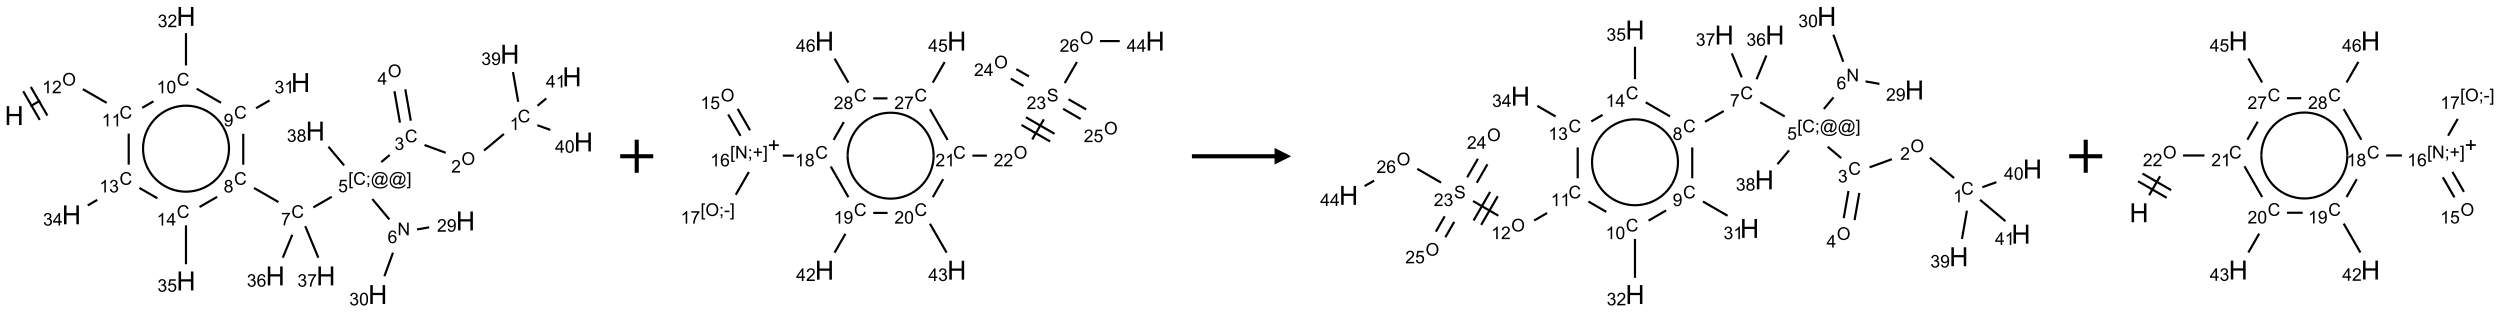 <?xml version="1.0" encoding="UTF-8"?>
<svg xmlns="http://www.w3.org/2000/svg" xmlns:xlink="http://www.w3.org/1999/xlink" width="1512" height="189" viewBox="0 0 1512 189">
<defs>
<g>
<g id="glyph-0-0">
<path d="M 2 0 L 2 -10 L 10 -10 L 10 0 Z M 2.25 -0.25 L 9.75 -0.25 L 9.75 -9.75 L 2.25 -9.75 Z M 2.25 -0.25 "/>
</g>
<g id="glyph-0-1">
<path d="M 1.281 0 L 1.281 -11.453 L 2.797 -11.453 L 2.797 -6.75 L 8.75 -6.75 L 8.75 -11.453 L 10.266 -11.453 L 10.266 0 L 8.75 0 L 8.75 -5.398 L 2.797 -5.398 L 2.797 0 Z M 1.281 0 "/>
</g>
<g id="glyph-1-0">
<path d="M 1.332 0 L 1.332 -6.668 L 6.668 -6.668 L 6.668 0 Z M 1.5 -0.168 L 6.5 -0.168 L 6.5 -6.5 L 1.5 -6.5 Z M 1.5 -0.168 "/>
</g>
<g id="glyph-1-1">
<path d="M 0.516 -3.719 C 0.516 -4.984 0.855 -5.977 1.535 -6.695 C 2.215 -7.414 3.094 -7.77 4.172 -7.77 C 4.875 -7.77 5.512 -7.602 6.078 -7.266 C 6.645 -6.93 7.074 -6.461 7.371 -5.855 C 7.668 -5.254 7.816 -4.57 7.816 -3.809 C 7.816 -3.035 7.66 -2.34 7.348 -1.73 C 7.035 -1.117 6.594 -0.656 6.02 -0.34 C 5.449 -0.027 4.828 0.129 4.168 0.129 C 3.449 0.129 2.805 -0.043 2.238 -0.391 C 1.672 -0.738 1.246 -1.211 0.953 -1.812 C 0.66 -2.414 0.516 -3.047 0.516 -3.719 Z M 1.559 -3.703 C 1.559 -2.781 1.805 -2.059 2.301 -1.527 C 2.793 -1 3.414 -0.734 4.16 -0.734 C 4.922 -0.734 5.547 -1 6.039 -1.535 C 6.531 -2.07 6.777 -2.828 6.777 -3.812 C 6.777 -4.434 6.672 -4.977 6.461 -5.441 C 6.25 -5.902 5.945 -6.262 5.539 -6.52 C 5.133 -6.773 4.68 -6.902 4.176 -6.902 C 3.461 -6.902 2.848 -6.656 2.332 -6.164 C 1.816 -5.672 1.559 -4.852 1.559 -3.703 Z M 1.559 -3.703 "/>
</g>
<g id="glyph-1-2">
<path d="M 3.973 0 L 3.035 0 L 3.035 -5.973 C 2.809 -5.758 2.516 -5.543 2.148 -5.328 C 1.781 -5.113 1.453 -4.953 1.16 -4.844 L 1.16 -5.75 C 1.684 -5.996 2.145 -6.297 2.535 -6.645 C 2.93 -6.996 3.207 -7.336 3.371 -7.668 L 3.973 -7.668 Z M 3.973 0 "/>
</g>
<g id="glyph-1-3">
<path d="M 5.371 -0.902 L 5.371 0 L 0.324 0 C 0.316 -0.227 0.352 -0.441 0.434 -0.652 C 0.562 -0.996 0.766 -1.332 1.051 -1.668 C 1.332 -2 1.742 -2.387 2.277 -2.824 C 3.105 -3.504 3.668 -4.043 3.957 -4.441 C 4.25 -4.84 4.395 -5.215 4.395 -5.566 C 4.395 -5.938 4.262 -6.254 3.996 -6.508 C 3.73 -6.762 3.387 -6.891 2.957 -6.891 C 2.508 -6.891 2.145 -6.754 1.875 -6.484 C 1.605 -6.215 1.469 -5.84 1.465 -5.359 L 0.5 -5.457 C 0.566 -6.176 0.812 -6.727 1.246 -7.102 C 1.676 -7.477 2.254 -7.668 2.98 -7.668 C 3.711 -7.668 4.293 -7.465 4.719 -7.059 C 5.145 -6.652 5.359 -6.148 5.359 -5.547 C 5.359 -5.242 5.297 -4.941 5.172 -4.645 C 5.047 -4.352 4.84 -4.039 4.551 -3.715 C 4.262 -3.387 3.777 -2.938 3.105 -2.371 C 2.543 -1.898 2.18 -1.578 2.02 -1.41 C 1.859 -1.242 1.73 -1.07 1.625 -0.902 Z M 5.371 -0.902 "/>
</g>
<g id="glyph-1-4">
<path d="M 6.27 -2.676 L 7.281 -2.422 C 7.07 -1.594 6.688 -0.961 6.137 -0.523 C 5.586 -0.086 4.914 0.129 4.121 0.129 C 3.297 0.129 2.629 -0.039 2.113 -0.371 C 1.598 -0.707 1.203 -1.191 0.934 -1.828 C 0.664 -2.465 0.531 -3.145 0.531 -3.875 C 0.531 -4.672 0.684 -5.363 0.988 -5.957 C 1.293 -6.547 1.723 -6.996 2.285 -7.305 C 2.844 -7.613 3.461 -7.766 4.137 -7.766 C 4.898 -7.766 5.543 -7.57 6.062 -7.184 C 6.582 -6.793 6.945 -6.246 7.152 -5.543 L 6.156 -5.309 C 5.98 -5.863 5.723 -6.266 5.387 -6.52 C 5.051 -6.773 4.625 -6.902 4.113 -6.902 C 3.527 -6.902 3.039 -6.762 2.645 -6.48 C 2.25 -6.199 1.973 -5.82 1.812 -5.348 C 1.652 -4.871 1.574 -4.383 1.574 -3.879 C 1.574 -3.23 1.668 -2.664 1.855 -2.18 C 2.047 -1.695 2.34 -1.332 2.738 -1.094 C 3.137 -0.855 3.57 -0.734 4.035 -0.734 C 4.602 -0.734 5.082 -0.898 5.473 -1.223 C 5.867 -1.551 6.133 -2.035 6.27 -2.676 Z M 6.27 -2.676 "/>
</g>
<g id="glyph-1-5">
<path d="M 0.441 -3.766 C 0.441 -4.668 0.535 -5.395 0.723 -5.945 C 0.906 -6.496 1.184 -6.922 1.551 -7.219 C 1.918 -7.516 2.375 -7.668 2.934 -7.668 C 3.344 -7.668 3.703 -7.586 4.012 -7.418 C 4.32 -7.254 4.574 -7.016 4.777 -6.707 C 4.977 -6.395 5.137 -6.016 5.25 -5.57 C 5.363 -5.125 5.422 -4.523 5.422 -3.766 C 5.422 -2.871 5.328 -2.148 5.145 -1.598 C 4.961 -1.047 4.688 -0.621 4.32 -0.32 C 3.953 -0.02 3.492 0.129 2.934 0.129 C 2.195 0.129 1.617 -0.133 1.199 -0.66 C 0.695 -1.297 0.441 -2.332 0.441 -3.766 Z M 1.406 -3.766 C 1.406 -2.512 1.555 -1.68 1.848 -1.262 C 2.141 -0.848 2.5 -0.641 2.934 -0.641 C 3.363 -0.641 3.727 -0.848 4.02 -1.266 C 4.312 -1.684 4.457 -2.516 4.457 -3.766 C 4.457 -5.023 4.312 -5.859 4.02 -6.27 C 3.727 -6.684 3.359 -6.891 2.922 -6.891 C 2.492 -6.891 2.148 -6.707 1.891 -6.344 C 1.566 -5.879 1.406 -5.02 1.406 -3.766 Z M 1.406 -3.766 "/>
</g>
<g id="glyph-1-6">
<path d="M 0.449 -2.016 L 1.387 -2.141 C 1.492 -1.609 1.676 -1.227 1.934 -0.992 C 2.191 -0.758 2.508 -0.641 2.879 -0.641 C 3.32 -0.641 3.695 -0.793 3.996 -1.098 C 4.301 -1.402 4.453 -1.781 4.453 -2.234 C 4.453 -2.664 4.312 -3.02 4.031 -3.301 C 3.75 -3.578 3.391 -3.719 2.957 -3.719 C 2.781 -3.719 2.562 -3.684 2.297 -3.613 L 2.402 -4.438 C 2.465 -4.43 2.516 -4.426 2.551 -4.426 C 2.949 -4.426 3.312 -4.531 3.629 -4.738 C 3.949 -4.949 4.109 -5.27 4.109 -5.703 C 4.109 -6.047 3.992 -6.332 3.762 -6.559 C 3.527 -6.785 3.227 -6.895 2.859 -6.895 C 2.496 -6.895 2.191 -6.781 1.949 -6.551 C 1.707 -6.324 1.547 -5.98 1.48 -5.52 L 0.543 -5.688 C 0.656 -6.316 0.918 -6.805 1.324 -7.148 C 1.73 -7.492 2.234 -7.668 2.84 -7.668 C 3.254 -7.668 3.641 -7.578 3.988 -7.398 C 4.34 -7.219 4.609 -6.977 4.793 -6.668 C 4.98 -6.359 5.074 -6.031 5.074 -5.684 C 5.074 -5.352 4.984 -5.051 4.809 -4.781 C 4.629 -4.512 4.367 -4.297 4.02 -4.137 C 4.473 -4.031 4.824 -3.816 5.074 -3.488 C 5.324 -3.16 5.449 -2.75 5.449 -2.254 C 5.449 -1.59 5.203 -1.023 4.719 -0.559 C 4.234 -0.098 3.617 0.137 2.875 0.137 C 2.203 0.137 1.648 -0.062 1.207 -0.465 C 0.762 -0.863 0.512 -1.379 0.449 -2.016 Z M 0.449 -2.016 "/>
</g>
<g id="glyph-1-7">
<path d="M 0.582 -1.766 L 1.484 -1.848 C 1.562 -1.426 1.707 -1.117 1.922 -0.926 C 2.137 -0.734 2.414 -0.641 2.75 -0.641 C 3.039 -0.641 3.289 -0.707 3.508 -0.84 C 3.727 -0.973 3.902 -1.148 4.043 -1.367 C 4.18 -1.586 4.297 -1.887 4.391 -2.262 C 4.484 -2.637 4.531 -3.016 4.531 -3.406 C 4.531 -3.449 4.531 -3.512 4.527 -3.594 C 4.34 -3.297 4.082 -3.055 3.758 -2.867 C 3.434 -2.68 3.082 -2.59 2.703 -2.59 C 2.07 -2.59 1.535 -2.816 1.098 -3.277 C 0.66 -3.734 0.441 -4.34 0.441 -5.09 C 0.441 -5.863 0.672 -6.484 1.129 -6.957 C 1.586 -7.43 2.156 -7.668 2.844 -7.668 C 3.34 -7.668 3.793 -7.531 4.207 -7.266 C 4.617 -7 4.93 -6.617 5.145 -6.121 C 5.355 -5.629 5.465 -4.91 5.465 -3.973 C 5.465 -2.996 5.359 -2.223 5.145 -1.645 C 4.934 -1.066 4.617 -0.625 4.199 -0.324 C 3.781 -0.02 3.293 0.129 2.73 0.129 C 2.133 0.129 1.645 -0.035 1.266 -0.367 C 0.887 -0.699 0.66 -1.164 0.582 -1.766 Z M 4.422 -5.137 C 4.422 -5.676 4.277 -6.102 3.992 -6.418 C 3.707 -6.734 3.359 -6.891 2.957 -6.891 C 2.543 -6.891 2.18 -6.719 1.871 -6.379 C 1.562 -6.039 1.406 -5.598 1.406 -5.059 C 1.406 -4.57 1.555 -4.176 1.848 -3.871 C 2.141 -3.566 2.5 -3.418 2.934 -3.418 C 3.367 -3.418 3.723 -3.57 4.004 -3.871 C 4.281 -4.176 4.422 -4.598 4.422 -5.137 Z M 4.422 -5.137 "/>
</g>
<g id="glyph-1-8">
<path d="M 1.887 -4.141 C 1.496 -4.281 1.207 -4.484 1.02 -4.75 C 0.832 -5.016 0.738 -5.328 0.738 -5.699 C 0.738 -6.254 0.938 -6.719 1.34 -7.098 C 1.738 -7.477 2.27 -7.668 2.934 -7.668 C 3.598 -7.668 4.137 -7.473 4.543 -7.086 C 4.949 -6.699 5.152 -6.227 5.152 -5.672 C 5.152 -5.316 5.059 -5.008 4.871 -4.746 C 4.688 -4.484 4.406 -4.281 4.027 -4.141 C 4.496 -3.988 4.852 -3.742 5.098 -3.402 C 5.34 -3.062 5.465 -2.656 5.465 -2.184 C 5.465 -1.531 5.234 -0.98 4.77 -0.535 C 4.309 -0.09 3.703 0.129 2.949 0.129 C 2.195 0.129 1.586 -0.094 1.125 -0.539 C 0.664 -0.984 0.434 -1.543 0.434 -2.207 C 0.434 -2.703 0.559 -3.121 0.809 -3.457 C 1.062 -3.793 1.422 -4.02 1.887 -4.141 Z M 1.699 -5.73 C 1.699 -5.367 1.812 -5.074 2.047 -4.844 C 2.281 -4.613 2.582 -4.5 2.953 -4.5 C 3.312 -4.5 3.609 -4.613 3.84 -4.84 C 4.07 -5.066 4.188 -5.348 4.188 -5.676 C 4.188 -6.02 4.07 -6.309 3.832 -6.543 C 3.594 -6.777 3.297 -6.895 2.941 -6.895 C 2.586 -6.895 2.289 -6.781 2.051 -6.551 C 1.816 -6.324 1.699 -6.047 1.699 -5.73 Z M 1.395 -2.203 C 1.395 -1.938 1.461 -1.676 1.586 -1.426 C 1.711 -1.176 1.902 -0.984 2.152 -0.848 C 2.402 -0.711 2.672 -0.641 2.957 -0.641 C 3.406 -0.641 3.777 -0.785 4.066 -1.074 C 4.359 -1.363 4.504 -1.727 4.504 -2.172 C 4.504 -2.625 4.355 -2.996 4.055 -3.293 C 3.754 -3.586 3.379 -3.734 2.926 -3.734 C 2.484 -3.734 2.121 -3.59 1.832 -3.297 C 1.543 -3.004 1.395 -2.641 1.395 -2.203 Z M 1.395 -2.203 "/>
</g>
<g id="glyph-1-9">
<path d="M 0.504 -6.637 L 0.504 -7.535 L 5.449 -7.535 L 5.449 -6.809 C 4.961 -6.289 4.48 -5.602 4.004 -4.746 C 3.527 -3.887 3.156 -3.004 2.895 -2.098 C 2.707 -1.461 2.59 -0.762 2.535 0 L 1.574 0 C 1.582 -0.602 1.703 -1.328 1.926 -2.176 C 2.152 -3.027 2.477 -3.848 2.898 -4.637 C 3.32 -5.426 3.77 -6.094 4.246 -6.637 Z M 0.504 -6.637 "/>
</g>
<g id="glyph-1-10">
<path d="M 0.723 2.121 L 0.723 -7.637 L 2.793 -7.637 L 2.793 -6.859 L 1.66 -6.859 L 1.66 1.344 L 2.793 1.344 L 2.793 2.121 Z M 0.723 2.121 "/>
</g>
<g id="glyph-1-11">
<path d="M 0.949 -4.465 L 0.949 -5.531 L 2.016 -5.531 L 2.016 -4.465 Z M 0.949 0 L 0.949 -1.066 L 2.016 -1.066 L 2.016 0 C 2.016 0.391 1.945 0.711 1.809 0.949 C 1.668 1.191 1.449 1.379 1.145 1.512 L 0.887 1.109 C 1.082 1.023 1.23 0.895 1.324 0.727 C 1.418 0.559 1.469 0.316 1.48 0 Z M 0.949 0 "/>
</g>
<g id="glyph-1-12">
<path d="M 6.047 -0.848 C 5.82 -0.59 5.57 -0.379 5.289 -0.223 C 5.008 -0.062 4.73 0.016 4.449 0.016 C 4.141 0.016 3.84 -0.074 3.547 -0.254 C 3.254 -0.434 3.02 -0.715 2.836 -1.09 C 2.652 -1.465 2.562 -1.875 2.562 -2.324 C 2.562 -2.875 2.703 -3.43 2.988 -3.98 C 3.27 -4.535 3.621 -4.953 4.043 -5.23 C 4.461 -5.508 4.871 -5.645 5.266 -5.645 C 5.566 -5.645 5.855 -5.566 6.129 -5.41 C 6.402 -5.25 6.641 -5.012 6.84 -4.688 L 7.016 -5.496 L 7.949 -5.496 L 7.199 -2 C 7.094 -1.516 7.043 -1.246 7.043 -1.191 C 7.043 -1.098 7.078 -1.02 7.148 -0.949 C 7.219 -0.883 7.305 -0.848 7.406 -0.848 C 7.59 -0.848 7.832 -0.953 8.129 -1.168 C 8.527 -1.445 8.84 -1.816 9.07 -2.285 C 9.301 -2.75 9.418 -3.234 9.418 -3.73 C 9.418 -4.309 9.27 -4.852 8.973 -5.355 C 8.676 -5.859 8.23 -6.262 7.645 -6.562 C 7.055 -6.863 6.406 -7.016 5.691 -7.016 C 4.879 -7.016 4.137 -6.824 3.465 -6.445 C 2.793 -6.066 2.273 -5.52 1.902 -4.809 C 1.535 -4.098 1.348 -3.34 1.348 -2.527 C 1.348 -1.676 1.535 -0.941 1.902 -0.328 C 2.273 0.285 2.809 0.742 3.508 1.035 C 4.207 1.328 4.984 1.473 5.832 1.473 C 6.742 1.473 7.504 1.32 8.121 1.016 C 8.734 0.711 9.195 0.34 9.5 -0.098 L 10.441 -0.098 C 10.266 0.266 9.961 0.637 9.531 1.016 C 9.102 1.395 8.59 1.695 7.996 1.914 C 7.402 2.133 6.688 2.246 5.848 2.246 C 5.078 2.246 4.367 2.145 3.715 1.949 C 3.066 1.75 2.512 1.453 2.051 1.055 C 1.594 0.656 1.25 0.199 1.016 -0.316 C 0.723 -0.973 0.578 -1.684 0.578 -2.441 C 0.578 -3.289 0.75 -4.098 1.098 -4.863 C 1.523 -5.805 2.125 -6.527 2.902 -7.027 C 3.684 -7.527 4.629 -7.777 5.738 -7.777 C 6.602 -7.777 7.375 -7.602 8.059 -7.246 C 8.746 -6.895 9.285 -6.371 9.684 -5.672 C 10.02 -5.07 10.188 -4.418 10.188 -3.715 C 10.188 -2.707 9.832 -1.812 9.125 -1.031 C 8.492 -0.328 7.801 0.02 7.051 0.02 C 6.812 0.02 6.617 -0.016 6.473 -0.09 C 6.324 -0.16 6.215 -0.266 6.145 -0.402 C 6.102 -0.488 6.066 -0.637 6.047 -0.848 Z M 3.527 -2.262 C 3.527 -1.785 3.641 -1.414 3.863 -1.152 C 4.09 -0.887 4.348 -0.754 4.641 -0.754 C 4.836 -0.754 5.039 -0.812 5.254 -0.93 C 5.469 -1.047 5.676 -1.219 5.871 -1.449 C 6.066 -1.676 6.23 -1.969 6.355 -2.32 C 6.48 -2.672 6.543 -3.027 6.543 -3.379 C 6.543 -3.852 6.426 -4.219 6.191 -4.48 C 5.957 -4.738 5.672 -4.871 5.332 -4.871 C 5.109 -4.871 4.902 -4.812 4.707 -4.699 C 4.512 -4.586 4.32 -4.406 4.137 -4.156 C 3.953 -3.906 3.805 -3.602 3.691 -3.246 C 3.582 -2.887 3.527 -2.559 3.527 -2.262 Z M 3.527 -2.262 "/>
</g>
<g id="glyph-1-13">
<path d="M 2.27 2.121 L 0.203 2.121 L 0.203 1.344 L 1.332 1.344 L 1.332 -6.859 L 0.203 -6.859 L 0.203 -7.637 L 2.27 -7.637 Z M 2.27 2.121 "/>
</g>
<g id="glyph-1-14">
<path d="M 0.441 -2 L 1.426 -2.082 C 1.5 -1.605 1.668 -1.242 1.934 -1.004 C 2.199 -0.762 2.52 -0.641 2.895 -0.641 C 3.348 -0.641 3.73 -0.812 4.043 -1.152 C 4.355 -1.492 4.512 -1.941 4.512 -2.504 C 4.512 -3.039 4.359 -3.461 4.059 -3.77 C 3.758 -4.078 3.367 -4.234 2.879 -4.234 C 2.578 -4.234 2.305 -4.164 2.062 -4.027 C 1.82 -3.891 1.629 -3.715 1.488 -3.496 L 0.609 -3.609 L 1.348 -7.531 L 5.145 -7.531 L 5.145 -6.637 L 2.098 -6.637 L 1.688 -4.582 C 2.145 -4.902 2.625 -5.062 3.129 -5.062 C 3.797 -5.062 4.359 -4.832 4.816 -4.371 C 5.277 -3.91 5.504 -3.312 5.504 -2.59 C 5.504 -1.898 5.305 -1.301 4.902 -0.797 C 4.41 -0.18 3.742 0.129 2.895 0.129 C 2.199 0.129 1.633 -0.062 1.195 -0.453 C 0.758 -0.844 0.504 -1.359 0.441 -2 Z M 0.441 -2 "/>
</g>
<g id="glyph-1-15">
<path d="M 3.449 0 L 3.449 -1.828 L 0.137 -1.828 L 0.137 -2.688 L 3.621 -7.637 L 4.387 -7.637 L 4.387 -2.688 L 5.418 -2.688 L 5.418 -1.828 L 4.387 -1.828 L 4.387 0 Z M 3.449 -2.688 L 3.449 -6.129 L 1.059 -2.688 Z M 3.449 -2.688 "/>
</g>
<g id="glyph-1-16">
<path d="M 0.812 0 L 0.812 -7.637 L 1.848 -7.637 L 5.859 -1.641 L 5.859 -7.637 L 6.828 -7.637 L 6.828 0 L 5.793 0 L 1.781 -6 L 1.781 0 Z M 0.812 0 "/>
</g>
<g id="glyph-1-17">
<path d="M 5.309 -5.766 L 4.375 -5.691 C 4.293 -6.059 4.172 -6.328 4.02 -6.496 C 3.766 -6.762 3.453 -6.895 3.082 -6.895 C 2.785 -6.895 2.523 -6.812 2.297 -6.645 C 2 -6.43 1.77 -6.117 1.598 -5.703 C 1.43 -5.289 1.34 -4.703 1.332 -3.938 C 1.559 -4.281 1.836 -4.535 2.16 -4.703 C 2.488 -4.871 2.828 -4.953 3.188 -4.953 C 3.812 -4.953 4.344 -4.723 4.785 -4.262 C 5.223 -3.801 5.441 -3.207 5.441 -2.48 C 5.441 -2 5.34 -1.555 5.133 -1.145 C 4.926 -0.73 4.641 -0.418 4.281 -0.199 C 3.922 0.02 3.512 0.129 3.051 0.129 C 2.27 0.129 1.633 -0.156 1.141 -0.73 C 0.648 -1.305 0.402 -2.254 0.402 -3.574 C 0.402 -5.051 0.672 -6.121 1.219 -6.793 C 1.695 -7.375 2.336 -7.668 3.141 -7.668 C 3.742 -7.668 4.234 -7.5 4.617 -7.16 C 5 -6.824 5.23 -6.359 5.309 -5.766 Z M 1.48 -2.473 C 1.48 -2.152 1.547 -1.844 1.684 -1.547 C 1.82 -1.25 2.016 -1.027 2.262 -0.871 C 2.508 -0.719 2.766 -0.641 3.035 -0.641 C 3.434 -0.641 3.773 -0.801 4.059 -1.121 C 4.344 -1.441 4.484 -1.875 4.484 -2.422 C 4.484 -2.949 4.344 -3.367 4.062 -3.668 C 3.781 -3.973 3.426 -4.125 3 -4.125 C 2.578 -4.125 2.219 -3.973 1.922 -3.668 C 1.625 -3.363 1.48 -2.969 1.48 -2.473 Z M 1.48 -2.473 "/>
</g>
<g id="glyph-1-18">
<path d="M 2.672 -1.234 L 2.672 -3.328 L 0.594 -3.328 L 0.594 -4.203 L 2.672 -4.203 L 2.672 -6.281 L 3.559 -6.281 L 3.559 -4.203 L 5.637 -4.203 L 5.637 -3.328 L 3.559 -3.328 L 3.559 -1.234 Z M 2.672 -1.234 "/>
</g>
<g id="glyph-1-19">
<path d="M 0.34 -2.293 L 0.34 -3.234 L 3.219 -3.234 L 3.219 -2.293 Z M 0.34 -2.293 "/>
</g>
<g id="glyph-1-20">
<path d="M 0.48 -2.453 L 1.434 -2.535 C 1.477 -2.152 1.582 -1.84 1.746 -1.598 C 1.91 -1.352 2.168 -1.152 2.516 -1.004 C 2.863 -0.852 3.254 -0.777 3.688 -0.777 C 4.074 -0.777 4.414 -0.832 4.707 -0.949 C 5.004 -1.062 5.223 -1.219 5.367 -1.418 C 5.512 -1.617 5.582 -1.836 5.582 -2.074 C 5.582 -2.312 5.516 -2.523 5.375 -2.699 C 5.234 -2.879 5.008 -3.031 4.688 -3.152 C 4.484 -3.23 4.031 -3.355 3.328 -3.523 C 2.625 -3.691 2.137 -3.852 1.855 -4 C 1.488 -4.191 1.219 -4.43 1.039 -4.711 C 0.859 -4.992 0.77 -5.312 0.77 -5.66 C 0.77 -6.047 0.879 -6.406 1.098 -6.742 C 1.316 -7.078 1.637 -7.332 2.059 -7.504 C 2.477 -7.68 2.945 -7.766 3.457 -7.766 C 4.023 -7.766 4.523 -7.676 4.957 -7.492 C 5.387 -7.309 5.719 -7.043 5.953 -6.688 C 6.188 -6.332 6.312 -5.934 6.328 -5.484 L 5.359 -5.41 C 5.309 -5.895 5.133 -6.258 4.832 -6.504 C 4.531 -6.75 4.086 -6.875 3.5 -6.875 C 2.891 -6.875 2.445 -6.762 2.164 -6.539 C 1.883 -6.316 1.746 -6.047 1.746 -5.73 C 1.746 -5.457 1.844 -5.23 2.043 -5.051 C 2.238 -4.875 2.742 -4.695 3.566 -4.508 C 4.387 -4.32 4.949 -4.16 5.254 -4.02 C 5.699 -3.816 6.027 -3.555 6.238 -3.242 C 6.449 -2.93 6.559 -2.566 6.559 -2.156 C 6.559 -1.75 6.441 -1.367 6.207 -1.008 C 5.977 -0.648 5.641 -0.367 5.207 -0.168 C 4.77 0.031 4.281 0.129 3.734 0.129 C 3.043 0.129 2.465 0.031 1.996 -0.172 C 1.531 -0.375 1.164 -0.676 0.898 -1.082 C 0.633 -1.484 0.492 -1.941 0.48 -2.453 Z M 0.48 -2.453 "/>
</g>
</g>
</defs>
<path fill="none" stroke-width="0.033" stroke-linecap="butt" stroke-linejoin="miter" stroke="rgb(0%, 0%, 0%)" stroke-opacity="1" stroke-miterlimit="10" d="M 0.247 1.357 L 0.392 1.274 " transform="matrix(40, 0, 0, 40, 8.563, 9.92)"/>
<path fill="none" stroke-width="0.033" stroke-linecap="butt" stroke-linejoin="miter" stroke="rgb(0%, 0%, 0%)" stroke-opacity="1" stroke-miterlimit="10" d="M 0.502 1.499 L 0.252 1.066 " transform="matrix(40, 0, 0, 40, 8.563, 9.92)"/>
<path fill="none" stroke-width="0.033" stroke-linecap="butt" stroke-linejoin="miter" stroke="rgb(0%, 0%, 0%)" stroke-opacity="1" stroke-miterlimit="10" d="M 0.387 1.565 L 0.137 1.132 " transform="matrix(40, 0, 0, 40, 8.563, 9.92)"/>
<path fill="none" stroke-width="0.033" stroke-linecap="butt" stroke-linejoin="miter" stroke="rgb(0%, 0%, 0%)" stroke-opacity="1" stroke-miterlimit="10" d="M 1.038 1.1 L 1.398 1.307 " transform="matrix(40, 0, 0, 40, 8.563, 9.92)"/>
<path fill="none" stroke-width="0.033" stroke-linecap="butt" stroke-linejoin="miter" stroke="rgb(0%, 0%, 0%)" stroke-opacity="1" stroke-miterlimit="10" d="M 1.937 1.382 L 2.106 1.284 " transform="matrix(40, 0, 0, 40, 8.563, 9.92)"/>
<path fill="none" stroke-width="0.033" stroke-linecap="butt" stroke-linejoin="miter" stroke="rgb(0%, 0%, 0%)" stroke-opacity="1" stroke-miterlimit="10" d="M 2.598 0.742 L 2.598 0.253 " transform="matrix(40, 0, 0, 40, 8.563, 9.92)"/>
<path fill="none" stroke-width="0.033" stroke-linecap="butt" stroke-linejoin="miter" stroke="rgb(0%, 0%, 0%)" stroke-opacity="1" stroke-miterlimit="10" d="M 2.76 1.094 L 3.128 1.306 " transform="matrix(40, 0, 0, 40, 8.563, 9.92)"/>
<path fill="none" stroke-width="0.033" stroke-linecap="butt" stroke-linejoin="miter" stroke="rgb(0%, 0%, 0%)" stroke-opacity="1" stroke-miterlimit="10" d="M 3.657 1.388 L 3.862 1.27 " transform="matrix(40, 0, 0, 40, 8.563, 9.92)"/>
<path fill="none" stroke-width="0.033" stroke-linecap="butt" stroke-linejoin="miter" stroke="rgb(0%, 0%, 0%)" stroke-opacity="1" stroke-miterlimit="10" d="M 3.464 1.775 L 3.464 2.242 " transform="matrix(40, 0, 0, 40, 8.563, 9.92)"/>
<path fill="none" stroke-width="0.033" stroke-linecap="butt" stroke-linejoin="miter" stroke="rgb(0%, 0%, 0%)" stroke-opacity="1" stroke-miterlimit="10" d="M 3.626 2.594 L 3.996 2.807 " transform="matrix(40, 0, 0, 40, 8.563, 9.92)"/>
<path fill="none" stroke-width="0.033" stroke-linecap="butt" stroke-linejoin="miter" stroke="rgb(0%, 0%, 0%)" stroke-opacity="1" stroke-miterlimit="10" d="M 4.523 2.888 L 4.802 2.727 " transform="matrix(40, 0, 0, 40, 8.563, 9.92)"/>
<path fill="none" stroke-width="0.033" stroke-linecap="butt" stroke-linejoin="miter" stroke="rgb(0%, 0%, 0%)" stroke-opacity="1" stroke-miterlimit="10" d="M 5.55 2.203 L 5.678 2.096 " transform="matrix(40, 0, 0, 40, 8.563, 9.92)"/>
<path fill="none" stroke-width="0.033" stroke-linecap="butt" stroke-linejoin="miter" stroke="rgb(0%, 0%, 0%)" stroke-opacity="1" stroke-miterlimit="10" d="M 6.205 1.945 L 6.525 2.062 " transform="matrix(40, 0, 0, 40, 8.563, 9.92)"/>
<path fill="none" stroke-width="0.033" stroke-linecap="butt" stroke-linejoin="miter" stroke="rgb(0%, 0%, 0%)" stroke-opacity="1" stroke-miterlimit="10" d="M 7.105 2.028 L 7.405 1.777 " transform="matrix(40, 0, 0, 40, 8.563, 9.92)"/>
<path fill="none" stroke-width="0.033" stroke-linecap="butt" stroke-linejoin="miter" stroke="rgb(0%, 0%, 0%)" stroke-opacity="1" stroke-miterlimit="10" d="M 7.621 1.291 L 7.542 0.841 " transform="matrix(40, 0, 0, 40, 8.563, 9.92)"/>
<path fill="none" stroke-width="0.033" stroke-linecap="butt" stroke-linejoin="miter" stroke="rgb(0%, 0%, 0%)" stroke-opacity="1" stroke-miterlimit="10" d="M 7.91 1.645 L 8.107 1.716 " transform="matrix(40, 0, 0, 40, 8.563, 9.92)"/>
<path fill="none" stroke-width="0.033" stroke-linecap="butt" stroke-linejoin="miter" stroke="rgb(0%, 0%, 0%)" stroke-opacity="1" stroke-miterlimit="10" d="M 7.913 1.351 L 8.046 1.24 " transform="matrix(40, 0, 0, 40, 8.563, 9.92)"/>
<path fill="none" stroke-width="0.033" stroke-linecap="butt" stroke-linejoin="miter" stroke="rgb(0%, 0%, 0%)" stroke-opacity="1" stroke-miterlimit="10" d="M 5.997 1.577 L 5.914 1.102 " transform="matrix(40, 0, 0, 40, 8.563, 9.92)"/>
<path fill="none" stroke-width="0.033" stroke-linecap="butt" stroke-linejoin="miter" stroke="rgb(0%, 0%, 0%)" stroke-opacity="1" stroke-miterlimit="10" d="M 5.833 1.606 L 5.75 1.131 " transform="matrix(40, 0, 0, 40, 8.563, 9.92)"/>
<path fill="none" stroke-width="0.033" stroke-linecap="butt" stroke-linejoin="miter" stroke="rgb(0%, 0%, 0%)" stroke-opacity="1" stroke-miterlimit="10" d="M 5.415 2.761 L 5.674 3.07 " transform="matrix(40, 0, 0, 40, 8.563, 9.92)"/>
<path fill="none" stroke-width="0.033" stroke-linecap="butt" stroke-linejoin="miter" stroke="rgb(0%, 0%, 0%)" stroke-opacity="1" stroke-miterlimit="10" d="M 6.092 3.221 L 6.275 3.189 " transform="matrix(40, 0, 0, 40, 8.563, 9.92)"/>
<path fill="none" stroke-width="0.033" stroke-linecap="butt" stroke-linejoin="miter" stroke="rgb(0%, 0%, 0%)" stroke-opacity="1" stroke-miterlimit="10" d="M 5.728 3.572 L 5.598 3.928 " transform="matrix(40, 0, 0, 40, 8.563, 9.92)"/>
<path fill="none" stroke-width="0.033" stroke-linecap="butt" stroke-linejoin="miter" stroke="rgb(0%, 0%, 0%)" stroke-opacity="1" stroke-miterlimit="10" d="M 4.989 2.253 L 4.752 1.971 " transform="matrix(40, 0, 0, 40, 8.563, 9.92)"/>
<path fill="none" stroke-width="0.033" stroke-linecap="butt" stroke-linejoin="miter" stroke="rgb(0%, 0%, 0%)" stroke-opacity="1" stroke-miterlimit="10" d="M 4.205 3.302 L 4.062 3.648 " transform="matrix(40, 0, 0, 40, 8.563, 9.92)"/>
<path fill="none" stroke-width="0.033" stroke-linecap="butt" stroke-linejoin="miter" stroke="rgb(0%, 0%, 0%)" stroke-opacity="1" stroke-miterlimit="10" d="M 4.401 3.171 L 4.599 3.648 " transform="matrix(40, 0, 0, 40, 8.563, 9.92)"/>
<path fill="none" stroke-width="0.033" stroke-linecap="butt" stroke-linejoin="miter" stroke="rgb(0%, 0%, 0%)" stroke-opacity="1" stroke-miterlimit="10" d="M 3.069 2.728 L 2.803 2.882 " transform="matrix(40, 0, 0, 40, 8.563, 9.92)"/>
<path fill="none" stroke-width="0.033" stroke-linecap="butt" stroke-linejoin="miter" stroke="rgb(0%, 0%, 0%)" stroke-opacity="1" stroke-miterlimit="10" d="M 2.598 3.159 L 2.598 3.747 " transform="matrix(40, 0, 0, 40, 8.563, 9.92)"/>
<path fill="none" stroke-width="0.033" stroke-linecap="butt" stroke-linejoin="miter" stroke="rgb(0%, 0%, 0%)" stroke-opacity="1" stroke-miterlimit="10" d="M 2.165 2.75 L 1.894 2.594 " transform="matrix(40, 0, 0, 40, 8.563, 9.92)"/>
<path fill="none" stroke-width="0.033" stroke-linecap="butt" stroke-linejoin="miter" stroke="rgb(0%, 0%, 0%)" stroke-opacity="1" stroke-miterlimit="10" d="M 1.732 2.242 L 1.732 1.772 " transform="matrix(40, 0, 0, 40, 8.563, 9.92)"/>
<path fill="none" stroke-width="0.033" stroke-linecap="butt" stroke-linejoin="miter" stroke="rgb(0%, 0%, 0%)" stroke-opacity="1" stroke-miterlimit="10" d="M 1.257 2.774 L 1.112 2.858 " transform="matrix(40, 0, 0, 40, 8.563, 9.92)"/>
<path fill="none" stroke-width="0.033" stroke-linecap="butt" stroke-linejoin="miter" stroke="rgb(0%, 0%, 0%)" stroke-opacity="1" stroke-miterlimit="10" d="M 2.036 1.675 C 2.152 1.474 2.366 1.35 2.598 1.35 " transform="matrix(40, 0, 0, 40, 8.563, 9.92)"/>
<path fill="none" stroke-width="0.033" stroke-linecap="butt" stroke-linejoin="miter" stroke="rgb(0%, 0%, 0%)" stroke-opacity="1" stroke-miterlimit="10" d="M 2.036 2.325 C 1.92 2.124 1.92 1.876 2.036 1.675 " transform="matrix(40, 0, 0, 40, 8.563, 9.92)"/>
<path fill="none" stroke-width="0.033" stroke-linecap="butt" stroke-linejoin="miter" stroke="rgb(0%, 0%, 0%)" stroke-opacity="1" stroke-miterlimit="10" d="M 2.598 2.65 C 2.366 2.65 2.152 2.526 2.036 2.325 " transform="matrix(40, 0, 0, 40, 8.563, 9.92)"/>
<path fill="none" stroke-width="0.033" stroke-linecap="butt" stroke-linejoin="miter" stroke="rgb(0%, 0%, 0%)" stroke-opacity="1" stroke-miterlimit="10" d="M 3.161 2.325 C 3.045 2.526 2.83 2.65 2.598 2.65 " transform="matrix(40, 0, 0, 40, 8.563, 9.92)"/>
<path fill="none" stroke-width="0.033" stroke-linecap="butt" stroke-linejoin="miter" stroke="rgb(0%, 0%, 0%)" stroke-opacity="1" stroke-miterlimit="10" d="M 3.161 1.675 C 3.277 1.876 3.277 2.124 3.161 2.325 " transform="matrix(40, 0, 0, 40, 8.563, 9.92)"/>
<path fill="none" stroke-width="0.033" stroke-linecap="butt" stroke-linejoin="miter" stroke="rgb(0%, 0%, 0%)" stroke-opacity="1" stroke-miterlimit="10" d="M 2.598 1.35 C 2.83 1.35 3.045 1.474 3.161 1.675 " transform="matrix(40, 0, 0, 40, 8.563, 9.92)"/>
<g fill="rgb(0%, 0%, 0%)" fill-opacity="1">
<use xlink:href="#glyph-0-1" x="2.789" y="75.648"/>
</g>
<g fill="rgb(0%, 0%, 0%)" fill-opacity="1">
<use xlink:href="#glyph-1-1" x="37.625" y="51.77"/>
</g>
<g fill="rgb(0%, 0%, 0%)" fill-opacity="1">
<use xlink:href="#glyph-1-2" x="25.504" y="56.402"/>
<use xlink:href="#glyph-1-3" x="31.436" y="56.402"/>
</g>
<g fill="rgb(0%, 0%, 0%)" fill-opacity="1">
<use xlink:href="#glyph-1-4" x="72.25" y="71.766"/>
</g>
<g fill="rgb(0%, 0%, 0%)" fill-opacity="1">
<use xlink:href="#glyph-1-2" x="61.539" y="76.402"/>
<use xlink:href="#glyph-1-2" x="67.471" y="76.402"/>
</g>
<g fill="rgb(0%, 0%, 0%)" fill-opacity="1">
<use xlink:href="#glyph-1-4" x="106.895" y="51.766"/>
</g>
<g fill="rgb(0%, 0%, 0%)" fill-opacity="1">
<use xlink:href="#glyph-1-2" x="94.734" y="56.402"/>
<use xlink:href="#glyph-1-5" x="100.667" y="56.402"/>
</g>
<g fill="rgb(0%, 0%, 0%)" fill-opacity="1">
<use xlink:href="#glyph-0-1" x="106.715" y="15.648"/>
</g>
<g fill="rgb(0%, 0%, 0%)" fill-opacity="1">
<use xlink:href="#glyph-1-6" x="95.359" y="16.441"/>
<use xlink:href="#glyph-1-3" x="101.292" y="16.441"/>
</g>
<g fill="rgb(0%, 0%, 0%)" fill-opacity="1">
<use xlink:href="#glyph-1-4" x="141.535" y="71.766"/>
</g>
<g fill="rgb(0%, 0%, 0%)" fill-opacity="1">
<use xlink:href="#glyph-1-7" x="135.266" y="76.402"/>
</g>
<g fill="rgb(0%, 0%, 0%)" fill-opacity="1">
<use xlink:href="#glyph-0-1" x="175.996" y="55.648"/>
</g>
<g fill="rgb(0%, 0%, 0%)" fill-opacity="1">
<use xlink:href="#glyph-1-6" x="166.035" y="56.441"/>
<use xlink:href="#glyph-1-2" x="171.967" y="56.441"/>
</g>
<g fill="rgb(0%, 0%, 0%)" fill-opacity="1">
<use xlink:href="#glyph-1-4" x="141.535" y="111.766"/>
</g>
<g fill="rgb(0%, 0%, 0%)" fill-opacity="1">
<use xlink:href="#glyph-1-8" x="135.266" y="116.402"/>
</g>
<g fill="rgb(0%, 0%, 0%)" fill-opacity="1">
<use xlink:href="#glyph-1-4" x="176.176" y="131.766"/>
</g>
<g fill="rgb(0%, 0%, 0%)" fill-opacity="1">
<use xlink:href="#glyph-1-9" x="169.922" y="136.273"/>
</g>
<g fill="rgb(0%, 0%, 0%)" fill-opacity="1">
<use xlink:href="#glyph-1-10" x="210.621" y="111.773"/>
<use xlink:href="#glyph-1-4" x="213.585" y="111.773"/>
<use xlink:href="#glyph-1-11" x="221.288" y="111.773"/>
<use xlink:href="#glyph-1-12" x="224.251" y="111.773"/>
<use xlink:href="#glyph-1-12" x="235.079" y="111.773"/>
<use xlink:href="#glyph-1-13" x="245.908" y="111.773"/>
</g>
<g fill="rgb(0%, 0%, 0%)" fill-opacity="1">
<use xlink:href="#glyph-1-14" x="204.508" y="116.27"/>
</g>
<g fill="rgb(0%, 0%, 0%)" fill-opacity="1">
<use xlink:href="#glyph-1-4" x="244.832" y="86.055"/>
</g>
<g fill="rgb(0%, 0%, 0%)" fill-opacity="1">
<use xlink:href="#glyph-1-6" x="238.582" y="90.688"/>
</g>
<g fill="rgb(0%, 0%, 0%)" fill-opacity="1">
<use xlink:href="#glyph-1-1" x="279.062" y="99.738"/>
</g>
<g fill="rgb(0%, 0%, 0%)" fill-opacity="1">
<use xlink:href="#glyph-1-3" x="272.875" y="104.371"/>
</g>
<g fill="rgb(0%, 0%, 0%)" fill-opacity="1">
<use xlink:href="#glyph-1-4" x="313.062" y="74.023"/>
</g>
<g fill="rgb(0%, 0%, 0%)" fill-opacity="1">
<use xlink:href="#glyph-1-2" x="308.285" y="78.66"/>
</g>
<g fill="rgb(0%, 0%, 0%)" fill-opacity="1">
<use xlink:href="#glyph-0-1" x="302.562" y="38.512"/>
</g>
<g fill="rgb(0%, 0%, 0%)" fill-opacity="1">
<use xlink:href="#glyph-1-6" x="291.113" y="39.305"/>
<use xlink:href="#glyph-1-7" x="297.046" y="39.305"/>
</g>
<g fill="rgb(0%, 0%, 0%)" fill-opacity="1">
<use xlink:href="#glyph-0-1" x="347.094" y="91.586"/>
</g>
<g fill="rgb(0%, 0%, 0%)" fill-opacity="1">
<use xlink:href="#glyph-1-15" x="335.688" y="92.379"/>
<use xlink:href="#glyph-1-5" x="341.62" y="92.379"/>
</g>
<g fill="rgb(0%, 0%, 0%)" fill-opacity="1">
<use xlink:href="#glyph-0-1" x="340.148" y="52.195"/>
</g>
<g fill="rgb(0%, 0%, 0%)" fill-opacity="1">
<use xlink:href="#glyph-1-15" x="330.191" y="52.984"/>
<use xlink:href="#glyph-1-2" x="336.124" y="52.984"/>
</g>
<g fill="rgb(0%, 0%, 0%)" fill-opacity="1">
<use xlink:href="#glyph-1-1" x="234.527" y="46.664"/>
</g>
<g fill="rgb(0%, 0%, 0%)" fill-opacity="1">
<use xlink:href="#glyph-1-15" x="228.293" y="51.266"/>
</g>
<g fill="rgb(0%, 0%, 0%)" fill-opacity="1">
<use xlink:href="#glyph-1-16" x="240.355" y="142.273"/>
</g>
<g fill="rgb(0%, 0%, 0%)" fill-opacity="1">
<use xlink:href="#glyph-1-17" x="234.391" y="147.043"/>
</g>
<g fill="rgb(0%, 0%, 0%)" fill-opacity="1">
<use xlink:href="#glyph-0-1" x="275.738" y="139.344"/>
</g>
<g fill="rgb(0%, 0%, 0%)" fill-opacity="1">
<use xlink:href="#glyph-1-3" x="264.293" y="140.137"/>
<use xlink:href="#glyph-1-7" x="270.225" y="140.137"/>
</g>
<g fill="rgb(0%, 0%, 0%)" fill-opacity="1">
<use xlink:href="#glyph-0-1" x="222.668" y="183.879"/>
</g>
<g fill="rgb(0%, 0%, 0%)" fill-opacity="1">
<use xlink:href="#glyph-1-6" x="211.258" y="184.668"/>
<use xlink:href="#glyph-1-5" x="217.19" y="184.668"/>
</g>
<g fill="rgb(0%, 0%, 0%)" fill-opacity="1">
<use xlink:href="#glyph-0-1" x="184.926" y="85.004"/>
</g>
<g fill="rgb(0%, 0%, 0%)" fill-opacity="1">
<use xlink:href="#glyph-1-6" x="173.477" y="85.797"/>
<use xlink:href="#glyph-1-8" x="179.409" y="85.797"/>
</g>
<g fill="rgb(0%, 0%, 0%)" fill-opacity="1">
<use xlink:href="#glyph-0-1" x="160.688" y="172.602"/>
</g>
<g fill="rgb(0%, 0%, 0%)" fill-opacity="1">
<use xlink:href="#glyph-1-6" x="149.258" y="173.395"/>
<use xlink:href="#glyph-1-17" x="155.19" y="173.395"/>
</g>
<g fill="rgb(0%, 0%, 0%)" fill-opacity="1">
<use xlink:href="#glyph-0-1" x="191.301" y="172.602"/>
</g>
<g fill="rgb(0%, 0%, 0%)" fill-opacity="1">
<use xlink:href="#glyph-1-6" x="179.867" y="173.395"/>
<use xlink:href="#glyph-1-9" x="185.799" y="173.395"/>
</g>
<g fill="rgb(0%, 0%, 0%)" fill-opacity="1">
<use xlink:href="#glyph-1-4" x="106.895" y="131.766"/>
</g>
<g fill="rgb(0%, 0%, 0%)" fill-opacity="1">
<use xlink:href="#glyph-1-2" x="94.738" y="136.402"/>
<use xlink:href="#glyph-1-15" x="100.671" y="136.402"/>
</g>
<g fill="rgb(0%, 0%, 0%)" fill-opacity="1">
<use xlink:href="#glyph-0-1" x="106.715" y="175.648"/>
</g>
<g fill="rgb(0%, 0%, 0%)" fill-opacity="1">
<use xlink:href="#glyph-1-6" x="95.223" y="176.441"/>
<use xlink:href="#glyph-1-14" x="101.155" y="176.441"/>
</g>
<g fill="rgb(0%, 0%, 0%)" fill-opacity="1">
<use xlink:href="#glyph-1-4" x="72.25" y="111.766"/>
</g>
<g fill="rgb(0%, 0%, 0%)" fill-opacity="1">
<use xlink:href="#glyph-1-2" x="60.066" y="116.402"/>
<use xlink:href="#glyph-1-6" x="65.999" y="116.402"/>
</g>
<g fill="rgb(0%, 0%, 0%)" fill-opacity="1">
<use xlink:href="#glyph-0-1" x="37.43" y="135.648"/>
</g>
<g fill="rgb(0%, 0%, 0%)" fill-opacity="1">
<use xlink:href="#glyph-1-6" x="26.027" y="136.441"/>
<use xlink:href="#glyph-1-15" x="31.96" y="136.441"/>
</g>
<path fill="none" stroke-width="0.062" stroke-linecap="butt" stroke-linejoin="miter" stroke="rgb(0%, 0%, 0%)" stroke-opacity="1" stroke-miterlimit="10" d="M -0 0 L 0.5 0 M 0.25 -0.25 L 0.25 0.25 " transform="matrix(40, 0, 0, 40, 375.09, 94.5)"/>
<path fill="none" stroke-width="0.033" stroke-linecap="butt" stroke-linejoin="miter" stroke="rgb(0%, 0%, 0%)" stroke-opacity="1" stroke-miterlimit="10" d="M 0.044 1.109 L 0.231 1.433 " transform="matrix(40, 0, 0, 40, 438.637, 24.852)"/>
<path fill="none" stroke-width="0.033" stroke-linecap="butt" stroke-linejoin="miter" stroke="rgb(0%, 0%, 0%)" stroke-opacity="1" stroke-miterlimit="10" d="M 0.188 1.025 L 0.375 1.35 " transform="matrix(40, 0, 0, 40, 438.637, 24.852)"/>
<path fill="none" stroke-width="0.033" stroke-linecap="butt" stroke-linejoin="miter" stroke="rgb(0%, 0%, 0%)" stroke-opacity="1" stroke-miterlimit="10" d="M 0.357 1.979 L 0.159 2.323 " transform="matrix(40, 0, 0, 40, 438.637, 24.852)"/>
<path fill="none" stroke-width="0.033" stroke-linecap="butt" stroke-linejoin="miter" stroke="rgb(0%, 0%, 0%)" stroke-opacity="1" stroke-miterlimit="10" d="M 0.87 1.732 L 1.037 1.732 " transform="matrix(40, 0, 0, 40, 438.637, 24.852)"/>
<path fill="none" stroke-width="0.033" stroke-linecap="butt" stroke-linejoin="miter" stroke="rgb(0%, 0%, 0%)" stroke-opacity="1" stroke-miterlimit="10" d="M 1.595 1.896 L 1.862 2.36 " transform="matrix(40, 0, 0, 40, 438.637, 24.852)"/>
<path fill="none" stroke-width="0.033" stroke-linecap="butt" stroke-linejoin="miter" stroke="rgb(0%, 0%, 0%)" stroke-opacity="1" stroke-miterlimit="10" d="M 1.817 2.914 L 1.653 3.199 " transform="matrix(40, 0, 0, 40, 438.637, 24.852)"/>
<path fill="none" stroke-width="0.033" stroke-linecap="butt" stroke-linejoin="miter" stroke="rgb(0%, 0%, 0%)" stroke-opacity="1" stroke-miterlimit="10" d="M 2.237 2.598 L 2.454 2.598 " transform="matrix(40, 0, 0, 40, 438.637, 24.852)"/>
<path fill="none" stroke-width="0.033" stroke-linecap="butt" stroke-linejoin="miter" stroke="rgb(0%, 0%, 0%)" stroke-opacity="1" stroke-miterlimit="10" d="M 3.095 2.762 L 3.347 3.199 " transform="matrix(40, 0, 0, 40, 438.637, 24.852)"/>
<path fill="none" stroke-width="0.033" stroke-linecap="butt" stroke-linejoin="miter" stroke="rgb(0%, 0%, 0%)" stroke-opacity="1" stroke-miterlimit="10" d="M 3.138 2.36 L 3.295 2.087 " transform="matrix(40, 0, 0, 40, 438.637, 24.852)"/>
<path fill="none" stroke-width="0.033" stroke-linecap="butt" stroke-linejoin="miter" stroke="rgb(0%, 0%, 0%)" stroke-opacity="1" stroke-miterlimit="10" d="M 3.737 1.732 L 3.955 1.732 " transform="matrix(40, 0, 0, 40, 438.637, 24.852)"/>
<path fill="none" stroke-width="0.033" stroke-linecap="butt" stroke-linejoin="miter" stroke="rgb(0%, 0%, 0%)" stroke-opacity="1" stroke-miterlimit="10" d="M 4.641 1.488 L 4.817 1.183 " transform="matrix(40, 0, 0, 40, 438.637, 24.852)"/>
<path fill="none" stroke-width="0.033" stroke-linecap="butt" stroke-linejoin="miter" stroke="rgb(0%, 0%, 0%)" stroke-opacity="1" stroke-miterlimit="10" d="M 4.979 1.402 L 4.546 1.152 " transform="matrix(40, 0, 0, 40, 438.637, 24.852)"/>
<path fill="none" stroke-width="0.033" stroke-linecap="butt" stroke-linejoin="miter" stroke="rgb(0%, 0%, 0%)" stroke-opacity="1" stroke-miterlimit="10" d="M 4.912 1.518 L 4.479 1.268 " transform="matrix(40, 0, 0, 40, 438.637, 24.852)"/>
<path fill="none" stroke-width="0.033" stroke-linecap="butt" stroke-linejoin="miter" stroke="rgb(0%, 0%, 0%)" stroke-opacity="1" stroke-miterlimit="10" d="M 4.592 0.534 L 4.401 0.424 " transform="matrix(40, 0, 0, 40, 438.637, 24.852)"/>
<path fill="none" stroke-width="0.033" stroke-linecap="butt" stroke-linejoin="miter" stroke="rgb(0%, 0%, 0%)" stroke-opacity="1" stroke-miterlimit="10" d="M 4.509 0.679 L 4.318 0.568 " transform="matrix(40, 0, 0, 40, 438.637, 24.852)"/>
<path fill="none" stroke-width="0.033" stroke-linecap="butt" stroke-linejoin="miter" stroke="rgb(0%, 0%, 0%)" stroke-opacity="1" stroke-miterlimit="10" d="M 5.108 1.024 L 5.374 1.178 " transform="matrix(40, 0, 0, 40, 438.637, 24.852)"/>
<path fill="none" stroke-width="0.033" stroke-linecap="butt" stroke-linejoin="miter" stroke="rgb(0%, 0%, 0%)" stroke-opacity="1" stroke-miterlimit="10" d="M 5.191 0.88 L 5.457 1.034 " transform="matrix(40, 0, 0, 40, 438.637, 24.852)"/>
<path fill="none" stroke-width="0.033" stroke-linecap="butt" stroke-linejoin="miter" stroke="rgb(0%, 0%, 0%)" stroke-opacity="1" stroke-miterlimit="10" d="M 5.133 0.635 L 5.317 0.316 " transform="matrix(40, 0, 0, 40, 438.637, 24.852)"/>
<path fill="none" stroke-width="0.033" stroke-linecap="butt" stroke-linejoin="miter" stroke="rgb(0%, 0%, 0%)" stroke-opacity="1" stroke-miterlimit="10" d="M 5.666 0 L 5.964 0 " transform="matrix(40, 0, 0, 40, 438.637, 24.852)"/>
<path fill="none" stroke-width="0.033" stroke-linecap="butt" stroke-linejoin="miter" stroke="rgb(0%, 0%, 0%)" stroke-opacity="1" stroke-miterlimit="10" d="M 3.362 1.494 L 3.095 1.03 " transform="matrix(40, 0, 0, 40, 438.637, 24.852)"/>
<path fill="none" stroke-width="0.033" stroke-linecap="butt" stroke-linejoin="miter" stroke="rgb(0%, 0%, 0%)" stroke-opacity="1" stroke-miterlimit="10" d="M 3.138 0.628 L 3.317 0.317 " transform="matrix(40, 0, 0, 40, 438.637, 24.852)"/>
<path fill="none" stroke-width="0.033" stroke-linecap="butt" stroke-linejoin="miter" stroke="rgb(0%, 0%, 0%)" stroke-opacity="1" stroke-miterlimit="10" d="M 2.453 0.866 L 2.237 0.866 " transform="matrix(40, 0, 0, 40, 438.637, 24.852)"/>
<path fill="none" stroke-width="0.033" stroke-linecap="butt" stroke-linejoin="miter" stroke="rgb(0%, 0%, 0%)" stroke-opacity="1" stroke-miterlimit="10" d="M 1.793 1.224 L 1.638 1.494 " transform="matrix(40, 0, 0, 40, 438.637, 24.852)"/>
<path fill="none" stroke-width="0.033" stroke-linecap="butt" stroke-linejoin="miter" stroke="rgb(0%, 0%, 0%)" stroke-opacity="1" stroke-miterlimit="10" d="M 1.862 0.628 L 1.653 0.265 " transform="matrix(40, 0, 0, 40, 438.637, 24.852)"/>
<path fill="none" stroke-width="0.033" stroke-linecap="butt" stroke-linejoin="miter" stroke="rgb(0%, 0%, 0%)" stroke-opacity="1" stroke-miterlimit="10" d="M 2.175 2.295 C 1.974 2.179 1.85 1.964 1.85 1.732 " transform="matrix(40, 0, 0, 40, 438.637, 24.852)"/>
<path fill="none" stroke-width="0.033" stroke-linecap="butt" stroke-linejoin="miter" stroke="rgb(0%, 0%, 0%)" stroke-opacity="1" stroke-miterlimit="10" d="M 2.825 2.295 C 2.624 2.411 2.376 2.411 2.175 2.295 " transform="matrix(40, 0, 0, 40, 438.637, 24.852)"/>
<path fill="none" stroke-width="0.033" stroke-linecap="butt" stroke-linejoin="miter" stroke="rgb(0%, 0%, 0%)" stroke-opacity="1" stroke-miterlimit="10" d="M 3.15 1.732 C 3.15 1.964 3.026 2.179 2.825 2.295 " transform="matrix(40, 0, 0, 40, 438.637, 24.852)"/>
<path fill="none" stroke-width="0.033" stroke-linecap="butt" stroke-linejoin="miter" stroke="rgb(0%, 0%, 0%)" stroke-opacity="1" stroke-miterlimit="10" d="M 2.825 1.17 C 3.026 1.286 3.15 1.5 3.15 1.732 " transform="matrix(40, 0, 0, 40, 438.637, 24.852)"/>
<path fill="none" stroke-width="0.033" stroke-linecap="butt" stroke-linejoin="miter" stroke="rgb(0%, 0%, 0%)" stroke-opacity="1" stroke-miterlimit="10" d="M 2.175 1.17 C 2.376 1.054 2.624 1.054 2.825 1.17 " transform="matrix(40, 0, 0, 40, 438.637, 24.852)"/>
<path fill="none" stroke-width="0.033" stroke-linecap="butt" stroke-linejoin="miter" stroke="rgb(0%, 0%, 0%)" stroke-opacity="1" stroke-miterlimit="10" d="M 1.85 1.732 C 1.85 1.5 1.974 1.286 2.175 1.17 " transform="matrix(40, 0, 0, 40, 438.637, 24.852)"/>
<g fill="rgb(0%, 0%, 0%)" fill-opacity="1">
<use xlink:href="#glyph-1-1" x="435.883" y="61.34"/>
</g>
<g fill="rgb(0%, 0%, 0%)" fill-opacity="1">
<use xlink:href="#glyph-1-2" x="423.625" y="65.973"/>
<use xlink:href="#glyph-1-14" x="429.557" y="65.973"/>
</g>
<g fill="rgb(0%, 0%, 0%)" fill-opacity="1">
<use xlink:href="#glyph-1-10" x="441.566" y="95.844"/>
<use xlink:href="#glyph-1-16" x="444.53" y="95.844"/>
<use xlink:href="#glyph-1-11" x="452.233" y="95.844"/>
<use xlink:href="#glyph-1-18" x="455.197" y="95.844"/>
<use xlink:href="#glyph-1-13" x="461.426" y="95.844"/>
</g>
<g fill="rgb(0%, 0%, 0%)" fill-opacity="1">
<use xlink:href="#glyph-1-2" x="429.582" y="100.613"/>
<use xlink:href="#glyph-1-17" x="435.514" y="100.613"/>
</g>
<path fill-rule="nonzero" fill="rgb(0%, 0%, 0%)" fill-opacity="1" d="M 465.031 87.273 L 467.496 87.273 L 467.496 84.809 L 468.562 84.809 L 468.562 87.273 L 471.027 87.273 L 471.027 88.34 L 468.562 88.34 L 468.562 90.805 L 467.496 90.805 L 467.496 88.34 L 465.031 88.34 "/>
<g fill="rgb(0%, 0%, 0%)" fill-opacity="1">
<use xlink:href="#glyph-1-10" x="423.652" y="130.625"/>
<use xlink:href="#glyph-1-1" x="426.616" y="130.625"/>
<use xlink:href="#glyph-1-11" x="434.913" y="130.625"/>
<use xlink:href="#glyph-1-19" x="437.876" y="130.625"/>
<use xlink:href="#glyph-1-13" x="441.428" y="130.625"/>
</g>
<g fill="rgb(0%, 0%, 0%)" fill-opacity="1">
<use xlink:href="#glyph-1-2" x="411.66" y="135.254"/>
<use xlink:href="#glyph-1-9" x="417.592" y="135.254"/>
</g>
<g fill="rgb(0%, 0%, 0%)" fill-opacity="1">
<use xlink:href="#glyph-1-4" x="493.043" y="95.977"/>
</g>
<g fill="rgb(0%, 0%, 0%)" fill-opacity="1">
<use xlink:href="#glyph-1-2" x="480.844" y="100.613"/>
<use xlink:href="#glyph-1-8" x="486.776" y="100.613"/>
</g>
<g fill="rgb(0%, 0%, 0%)" fill-opacity="1">
<use xlink:href="#glyph-1-4" x="516.418" y="130.621"/>
</g>
<g fill="rgb(0%, 0%, 0%)" fill-opacity="1">
<use xlink:href="#glyph-1-2" x="504.219" y="135.254"/>
<use xlink:href="#glyph-1-7" x="510.151" y="135.254"/>
</g>
<g fill="rgb(0%, 0%, 0%)" fill-opacity="1">
<use xlink:href="#glyph-0-1" x="492.863" y="169.145"/>
</g>
<g fill="rgb(0%, 0%, 0%)" fill-opacity="1">
<use xlink:href="#glyph-1-15" x="481.508" y="169.934"/>
<use xlink:href="#glyph-1-3" x="487.44" y="169.934"/>
</g>
<g fill="rgb(0%, 0%, 0%)" fill-opacity="1">
<use xlink:href="#glyph-1-4" x="553.043" y="130.621"/>
</g>
<g fill="rgb(0%, 0%, 0%)" fill-opacity="1">
<use xlink:href="#glyph-1-3" x="540.887" y="135.254"/>
<use xlink:href="#glyph-1-5" x="546.819" y="135.254"/>
</g>
<g fill="rgb(0%, 0%, 0%)" fill-opacity="1">
<use xlink:href="#glyph-0-1" x="572.863" y="169.145"/>
</g>
<g fill="rgb(0%, 0%, 0%)" fill-opacity="1">
<use xlink:href="#glyph-1-15" x="561.43" y="169.934"/>
<use xlink:href="#glyph-1-6" x="567.362" y="169.934"/>
</g>
<g fill="rgb(0%, 0%, 0%)" fill-opacity="1">
<use xlink:href="#glyph-1-4" x="576.418" y="95.977"/>
</g>
<g fill="rgb(0%, 0%, 0%)" fill-opacity="1">
<use xlink:href="#glyph-1-3" x="565.711" y="100.613"/>
<use xlink:href="#glyph-1-2" x="571.643" y="100.613"/>
</g>
<g fill="rgb(0%, 0%, 0%)" fill-opacity="1">
<use xlink:href="#glyph-1-1" x="613.059" y="95.98"/>
</g>
<g fill="rgb(0%, 0%, 0%)" fill-opacity="1">
<use xlink:href="#glyph-1-3" x="600.941" y="100.613"/>
<use xlink:href="#glyph-1-3" x="606.874" y="100.613"/>
</g>
<g fill="rgb(0%, 0%, 0%)" fill-opacity="1">
<use xlink:href="#glyph-1-20" x="633.094" y="61.336"/>
</g>
<g fill="rgb(0%, 0%, 0%)" fill-opacity="1">
<use xlink:href="#glyph-1-3" x="620.863" y="65.973"/>
<use xlink:href="#glyph-1-6" x="626.796" y="65.973"/>
</g>
<g fill="rgb(0%, 0%, 0%)" fill-opacity="1">
<use xlink:href="#glyph-1-1" x="601.242" y="41.34"/>
</g>
<g fill="rgb(0%, 0%, 0%)" fill-opacity="1">
<use xlink:href="#glyph-1-3" x="589.074" y="45.973"/>
<use xlink:href="#glyph-1-15" x="595.007" y="45.973"/>
</g>
<g fill="rgb(0%, 0%, 0%)" fill-opacity="1">
<use xlink:href="#glyph-1-1" x="667.699" y="81.34"/>
</g>
<g fill="rgb(0%, 0%, 0%)" fill-opacity="1">
<use xlink:href="#glyph-1-3" x="655.445" y="85.973"/>
<use xlink:href="#glyph-1-14" x="661.378" y="85.973"/>
</g>
<g fill="rgb(0%, 0%, 0%)" fill-opacity="1">
<use xlink:href="#glyph-1-1" x="653.059" y="26.699"/>
</g>
<g fill="rgb(0%, 0%, 0%)" fill-opacity="1">
<use xlink:href="#glyph-1-3" x="640.867" y="31.332"/>
<use xlink:href="#glyph-1-17" x="646.799" y="31.332"/>
</g>
<g fill="rgb(0%, 0%, 0%)" fill-opacity="1">
<use xlink:href="#glyph-0-1" x="692.863" y="30.578"/>
</g>
<g fill="rgb(0%, 0%, 0%)" fill-opacity="1">
<use xlink:href="#glyph-1-15" x="681.461" y="31.34"/>
<use xlink:href="#glyph-1-15" x="687.393" y="31.34"/>
</g>
<g fill="rgb(0%, 0%, 0%)" fill-opacity="1">
<use xlink:href="#glyph-1-4" x="553.043" y="61.336"/>
</g>
<g fill="rgb(0%, 0%, 0%)" fill-opacity="1">
<use xlink:href="#glyph-1-3" x="540.863" y="65.973"/>
<use xlink:href="#glyph-1-9" x="546.796" y="65.973"/>
</g>
<g fill="rgb(0%, 0%, 0%)" fill-opacity="1">
<use xlink:href="#glyph-0-1" x="572.863" y="30.578"/>
</g>
<g fill="rgb(0%, 0%, 0%)" fill-opacity="1">
<use xlink:href="#glyph-1-15" x="561.375" y="31.34"/>
<use xlink:href="#glyph-1-14" x="567.307" y="31.34"/>
</g>
<g fill="rgb(0%, 0%, 0%)" fill-opacity="1">
<use xlink:href="#glyph-1-4" x="516.418" y="61.336"/>
</g>
<g fill="rgb(0%, 0%, 0%)" fill-opacity="1">
<use xlink:href="#glyph-1-3" x="504.223" y="65.973"/>
<use xlink:href="#glyph-1-8" x="510.155" y="65.973"/>
</g>
<g fill="rgb(0%, 0%, 0%)" fill-opacity="1">
<use xlink:href="#glyph-0-1" x="492.863" y="30.578"/>
</g>
<g fill="rgb(0%, 0%, 0%)" fill-opacity="1">
<use xlink:href="#glyph-1-15" x="481.438" y="31.371"/>
<use xlink:href="#glyph-1-17" x="487.37" y="31.371"/>
</g>
<path fill-rule="nonzero" fill="rgb(0%, 0%, 0%)" fill-opacity="1" d="M 720.859 95.75 L 770.859 95.75 L 770.859 99.5 L 780.859 94.5 L 770.859 89.5 L 770.859 93.25 L 720.859 93.25 "/>
<path fill="none" stroke-width="0.033" stroke-linecap="butt" stroke-linejoin="miter" stroke="rgb(0%, 0%, 0%)" stroke-opacity="1" stroke-miterlimit="10" d="M 9.155 2.444 L 8.789 2.137 " transform="matrix(40, 0, 0, 40, 815.633, 9.92)"/>
<path fill="none" stroke-width="0.033" stroke-linecap="butt" stroke-linejoin="miter" stroke="rgb(0%, 0%, 0%)" stroke-opacity="1" stroke-miterlimit="10" d="M 8.214 2.159 L 7.877 2.282 " transform="matrix(40, 0, 0, 40, 815.633, 9.92)"/>
<path fill="none" stroke-width="0.033" stroke-linecap="butt" stroke-linejoin="miter" stroke="rgb(0%, 0%, 0%)" stroke-opacity="1" stroke-miterlimit="10" d="M 7.558 2.64 L 7.486 3.051 " transform="matrix(40, 0, 0, 40, 815.633, 9.92)"/>
<path fill="none" stroke-width="0.033" stroke-linecap="butt" stroke-linejoin="miter" stroke="rgb(0%, 0%, 0%)" stroke-opacity="1" stroke-miterlimit="10" d="M 7.722 2.669 L 7.65 3.08 " transform="matrix(40, 0, 0, 40, 815.633, 9.92)"/>
<path fill="none" stroke-width="0.033" stroke-linecap="butt" stroke-linejoin="miter" stroke="rgb(0%, 0%, 0%)" stroke-opacity="1" stroke-miterlimit="10" d="M 7.449 2.143 L 7.244 1.971 " transform="matrix(40, 0, 0, 40, 815.633, 9.92)"/>
<path fill="none" stroke-width="0.033" stroke-linecap="butt" stroke-linejoin="miter" stroke="rgb(0%, 0%, 0%)" stroke-opacity="1" stroke-miterlimit="10" d="M 7.186 1.399 L 7.332 1.225 " transform="matrix(40, 0, 0, 40, 815.633, 9.92)"/>
<path fill="none" stroke-width="0.033" stroke-linecap="butt" stroke-linejoin="miter" stroke="rgb(0%, 0%, 0%)" stroke-opacity="1" stroke-miterlimit="10" d="M 7.816 0.983 L 8.026 1.02 " transform="matrix(40, 0, 0, 40, 815.633, 9.92)"/>
<path fill="none" stroke-width="0.033" stroke-linecap="butt" stroke-linejoin="miter" stroke="rgb(0%, 0%, 0%)" stroke-opacity="1" stroke-miterlimit="10" d="M 7.479 0.686 L 7.33 0.277 " transform="matrix(40, 0, 0, 40, 815.633, 9.92)"/>
<path fill="none" stroke-width="0.033" stroke-linecap="butt" stroke-linejoin="miter" stroke="rgb(0%, 0%, 0%)" stroke-opacity="1" stroke-miterlimit="10" d="M 6.594 1.513 L 6.224 1.299 " transform="matrix(40, 0, 0, 40, 815.633, 9.92)"/>
<path fill="none" stroke-width="0.033" stroke-linecap="butt" stroke-linejoin="miter" stroke="rgb(0%, 0%, 0%)" stroke-opacity="1" stroke-miterlimit="10" d="M 5.672 1.431 L 5.389 1.594 " transform="matrix(40, 0, 0, 40, 815.633, 9.92)"/>
<path fill="none" stroke-width="0.033" stroke-linecap="butt" stroke-linejoin="miter" stroke="rgb(0%, 0%, 0%)" stroke-opacity="1" stroke-miterlimit="10" d="M 5.196 1.981 L 5.196 2.448 " transform="matrix(40, 0, 0, 40, 815.633, 9.92)"/>
<path fill="none" stroke-width="0.033" stroke-linecap="butt" stroke-linejoin="miter" stroke="rgb(0%, 0%, 0%)" stroke-opacity="1" stroke-miterlimit="10" d="M 5.358 2.799 L 5.73 3.014 " transform="matrix(40, 0, 0, 40, 815.633, 9.92)"/>
<path fill="none" stroke-width="0.033" stroke-linecap="butt" stroke-linejoin="miter" stroke="rgb(0%, 0%, 0%)" stroke-opacity="1" stroke-miterlimit="10" d="M 4.801 2.934 L 4.535 3.088 " transform="matrix(40, 0, 0, 40, 815.633, 9.92)"/>
<path fill="none" stroke-width="0.033" stroke-linecap="butt" stroke-linejoin="miter" stroke="rgb(0%, 0%, 0%)" stroke-opacity="1" stroke-miterlimit="10" d="M 4.33 3.365 L 4.33 3.953 " transform="matrix(40, 0, 0, 40, 815.633, 9.92)"/>
<path fill="none" stroke-width="0.033" stroke-linecap="butt" stroke-linejoin="miter" stroke="rgb(0%, 0%, 0%)" stroke-opacity="1" stroke-miterlimit="10" d="M 3.897 2.956 L 3.626 2.799 " transform="matrix(40, 0, 0, 40, 815.633, 9.92)"/>
<path fill="none" stroke-width="0.033" stroke-linecap="butt" stroke-linejoin="miter" stroke="rgb(0%, 0%, 0%)" stroke-opacity="1" stroke-miterlimit="10" d="M 3.001 2.973 L 2.805 3.086 " transform="matrix(40, 0, 0, 40, 815.633, 9.92)"/>
<path fill="none" stroke-width="0.033" stroke-linecap="butt" stroke-linejoin="miter" stroke="rgb(0%, 0%, 0%)" stroke-opacity="1" stroke-miterlimit="10" d="M 2.264 3.013 L 1.881 2.792 " transform="matrix(40, 0, 0, 40, 815.633, 9.92)"/>
<path fill="none" stroke-width="0.033" stroke-linecap="butt" stroke-linejoin="miter" stroke="rgb(0%, 0%, 0%)" stroke-opacity="1" stroke-miterlimit="10" d="M 2.14 2.653 L 1.89 3.086 " transform="matrix(40, 0, 0, 40, 815.633, 9.92)"/>
<path fill="none" stroke-width="0.033" stroke-linecap="butt" stroke-linejoin="miter" stroke="rgb(0%, 0%, 0%)" stroke-opacity="1" stroke-miterlimit="10" d="M 2.255 2.719 L 2.005 3.152 " transform="matrix(40, 0, 0, 40, 815.633, 9.92)"/>
<path fill="none" stroke-width="0.033" stroke-linecap="butt" stroke-linejoin="miter" stroke="rgb(0%, 0%, 0%)" stroke-opacity="1" stroke-miterlimit="10" d="M 1.938 2.516 L 2.099 2.236 " transform="matrix(40, 0, 0, 40, 815.633, 9.92)"/>
<path fill="none" stroke-width="0.033" stroke-linecap="butt" stroke-linejoin="miter" stroke="rgb(0%, 0%, 0%)" stroke-opacity="1" stroke-miterlimit="10" d="M 1.793 2.433 L 1.955 2.153 " transform="matrix(40, 0, 0, 40, 815.633, 9.92)"/>
<path fill="none" stroke-width="0.033" stroke-linecap="butt" stroke-linejoin="miter" stroke="rgb(0%, 0%, 0%)" stroke-opacity="1" stroke-miterlimit="10" d="M 1.453 3.022 L 1.319 3.255 " transform="matrix(40, 0, 0, 40, 815.633, 9.92)"/>
<path fill="none" stroke-width="0.033" stroke-linecap="butt" stroke-linejoin="miter" stroke="rgb(0%, 0%, 0%)" stroke-opacity="1" stroke-miterlimit="10" d="M 1.597 3.106 L 1.463 3.339 " transform="matrix(40, 0, 0, 40, 815.633, 9.92)"/>
<path fill="none" stroke-width="0.033" stroke-linecap="butt" stroke-linejoin="miter" stroke="rgb(0%, 0%, 0%)" stroke-opacity="1" stroke-miterlimit="10" d="M 1.398 2.513 L 1.038 2.305 " transform="matrix(40, 0, 0, 40, 815.633, 9.92)"/>
<path fill="none" stroke-width="0.033" stroke-linecap="butt" stroke-linejoin="miter" stroke="rgb(0%, 0%, 0%)" stroke-opacity="1" stroke-miterlimit="10" d="M 0.386 2.483 L 0.241 2.566 " transform="matrix(40, 0, 0, 40, 815.633, 9.92)"/>
<path fill="none" stroke-width="0.033" stroke-linecap="butt" stroke-linejoin="miter" stroke="rgb(0%, 0%, 0%)" stroke-opacity="1" stroke-miterlimit="10" d="M 3.464 2.448 L 3.464 1.981 " transform="matrix(40, 0, 0, 40, 815.633, 9.92)"/>
<path fill="none" stroke-width="0.033" stroke-linecap="butt" stroke-linejoin="miter" stroke="rgb(0%, 0%, 0%)" stroke-opacity="1" stroke-miterlimit="10" d="M 3.13 1.513 L 2.853 1.353 " transform="matrix(40, 0, 0, 40, 815.633, 9.92)"/>
<path fill="none" stroke-width="0.033" stroke-linecap="butt" stroke-linejoin="miter" stroke="rgb(0%, 0%, 0%)" stroke-opacity="1" stroke-miterlimit="10" d="M 3.669 1.588 L 3.84 1.489 " transform="matrix(40, 0, 0, 40, 815.633, 9.92)"/>
<path fill="none" stroke-width="0.033" stroke-linecap="butt" stroke-linejoin="miter" stroke="rgb(0%, 0%, 0%)" stroke-opacity="1" stroke-miterlimit="10" d="M 4.492 1.299 L 4.86 1.512 " transform="matrix(40, 0, 0, 40, 815.633, 9.92)"/>
<path fill="none" stroke-width="0.033" stroke-linecap="butt" stroke-linejoin="miter" stroke="rgb(0%, 0%, 0%)" stroke-opacity="1" stroke-miterlimit="10" d="M 4.33 0.948 L 4.33 0.459 " transform="matrix(40, 0, 0, 40, 815.633, 9.92)"/>
<path fill="none" stroke-width="0.033" stroke-linecap="butt" stroke-linejoin="miter" stroke="rgb(0%, 0%, 0%)" stroke-opacity="1" stroke-miterlimit="10" d="M 6.168 0.951 L 6.317 0.591 " transform="matrix(40, 0, 0, 40, 815.633, 9.92)"/>
<path fill="none" stroke-width="0.033" stroke-linecap="butt" stroke-linejoin="miter" stroke="rgb(0%, 0%, 0%)" stroke-opacity="1" stroke-miterlimit="10" d="M 5.944 0.921 L 5.794 0.558 " transform="matrix(40, 0, 0, 40, 815.633, 9.92)"/>
<path fill="none" stroke-width="0.033" stroke-linecap="butt" stroke-linejoin="miter" stroke="rgb(0%, 0%, 0%)" stroke-opacity="1" stroke-miterlimit="10" d="M 6.659 2.026 L 6.484 2.235 " transform="matrix(40, 0, 0, 40, 815.633, 9.92)"/>
<path fill="none" stroke-width="0.033" stroke-linecap="butt" stroke-linejoin="miter" stroke="rgb(0%, 0%, 0%)" stroke-opacity="1" stroke-miterlimit="10" d="M 9.349 2.938 L 9.274 3.365 " transform="matrix(40, 0, 0, 40, 815.633, 9.92)"/>
<path fill="none" stroke-width="0.033" stroke-linecap="butt" stroke-linejoin="miter" stroke="rgb(0%, 0%, 0%)" stroke-opacity="1" stroke-miterlimit="10" d="M 9.582 2.583 L 9.795 2.506 " transform="matrix(40, 0, 0, 40, 815.633, 9.92)"/>
<path fill="none" stroke-width="0.033" stroke-linecap="butt" stroke-linejoin="miter" stroke="rgb(0%, 0%, 0%)" stroke-opacity="1" stroke-miterlimit="10" d="M 9.547 2.773 L 9.932 3.096 " transform="matrix(40, 0, 0, 40, 815.633, 9.92)"/>
<path fill="none" stroke-width="0.033" stroke-linecap="butt" stroke-linejoin="miter" stroke="rgb(0%, 0%, 0%)" stroke-opacity="1" stroke-miterlimit="10" d="M 4.893 1.881 C 5.009 2.082 5.009 2.33 4.893 2.531 " transform="matrix(40, 0, 0, 40, 815.633, 9.92)"/>
<path fill="none" stroke-width="0.033" stroke-linecap="butt" stroke-linejoin="miter" stroke="rgb(0%, 0%, 0%)" stroke-opacity="1" stroke-miterlimit="10" d="M 4.33 1.556 C 4.562 1.556 4.777 1.68 4.893 1.881 " transform="matrix(40, 0, 0, 40, 815.633, 9.92)"/>
<path fill="none" stroke-width="0.033" stroke-linecap="butt" stroke-linejoin="miter" stroke="rgb(0%, 0%, 0%)" stroke-opacity="1" stroke-miterlimit="10" d="M 3.768 1.881 C 3.884 1.68 4.098 1.556 4.33 1.556 " transform="matrix(40, 0, 0, 40, 815.633, 9.92)"/>
<path fill="none" stroke-width="0.033" stroke-linecap="butt" stroke-linejoin="miter" stroke="rgb(0%, 0%, 0%)" stroke-opacity="1" stroke-miterlimit="10" d="M 3.768 2.531 C 3.652 2.33 3.652 2.082 3.768 1.881 " transform="matrix(40, 0, 0, 40, 815.633, 9.92)"/>
<path fill="none" stroke-width="0.033" stroke-linecap="butt" stroke-linejoin="miter" stroke="rgb(0%, 0%, 0%)" stroke-opacity="1" stroke-miterlimit="10" d="M 4.33 2.855 C 4.098 2.855 3.884 2.731 3.768 2.531 " transform="matrix(40, 0, 0, 40, 815.633, 9.92)"/>
<path fill="none" stroke-width="0.033" stroke-linecap="butt" stroke-linejoin="miter" stroke="rgb(0%, 0%, 0%)" stroke-opacity="1" stroke-miterlimit="10" d="M 4.893 2.531 C 4.777 2.731 4.562 2.855 4.33 2.855 " transform="matrix(40, 0, 0, 40, 815.633, 9.92)"/>
<g fill="rgb(0%, 0%, 0%)" fill-opacity="1">
<use xlink:href="#glyph-1-4" x="1186.039" y="117.738"/>
</g>
<g fill="rgb(0%, 0%, 0%)" fill-opacity="1">
<use xlink:href="#glyph-1-2" x="1181.262" y="122.371"/>
</g>
<g fill="rgb(0%, 0%, 0%)" fill-opacity="1">
<use xlink:href="#glyph-1-1" x="1155.414" y="92.027"/>
</g>
<g fill="rgb(0%, 0%, 0%)" fill-opacity="1">
<use xlink:href="#glyph-1-3" x="1149.227" y="96.66"/>
</g>
<g fill="rgb(0%, 0%, 0%)" fill-opacity="1">
<use xlink:href="#glyph-1-4" x="1117.809" y="105.707"/>
</g>
<g fill="rgb(0%, 0%, 0%)" fill-opacity="1">
<use xlink:href="#glyph-1-6" x="1111.559" y="110.34"/>
</g>
<g fill="rgb(0%, 0%, 0%)" fill-opacity="1">
<use xlink:href="#glyph-1-1" x="1110.879" y="145.102"/>
</g>
<g fill="rgb(0%, 0%, 0%)" fill-opacity="1">
<use xlink:href="#glyph-1-15" x="1104.645" y="149.703"/>
</g>
<g fill="rgb(0%, 0%, 0%)" fill-opacity="1">
<use xlink:href="#glyph-1-10" x="1086.973" y="80.004"/>
<use xlink:href="#glyph-1-4" x="1089.936" y="80.004"/>
<use xlink:href="#glyph-1-11" x="1097.639" y="80.004"/>
<use xlink:href="#glyph-1-12" x="1100.603" y="80.004"/>
<use xlink:href="#glyph-1-12" x="1111.431" y="80.004"/>
<use xlink:href="#glyph-1-13" x="1122.259" y="80.004"/>
</g>
<g fill="rgb(0%, 0%, 0%)" fill-opacity="1">
<use xlink:href="#glyph-1-14" x="1080.859" y="84.496"/>
</g>
<g fill="rgb(0%, 0%, 0%)" fill-opacity="1">
<use xlink:href="#glyph-1-16" x="1116.707" y="49.219"/>
</g>
<g fill="rgb(0%, 0%, 0%)" fill-opacity="1">
<use xlink:href="#glyph-1-17" x="1110.742" y="53.988"/>
</g>
<g fill="rgb(0%, 0%, 0%)" fill-opacity="1">
<use xlink:href="#glyph-0-1" x="1152.094" y="60.18"/>
</g>
<g fill="rgb(0%, 0%, 0%)" fill-opacity="1">
<use xlink:href="#glyph-1-3" x="1140.645" y="60.973"/>
<use xlink:href="#glyph-1-7" x="1146.577" y="60.973"/>
</g>
<g fill="rgb(0%, 0%, 0%)" fill-opacity="1">
<use xlink:href="#glyph-0-1" x="1099.02" y="15.648"/>
</g>
<g fill="rgb(0%, 0%, 0%)" fill-opacity="1">
<use xlink:href="#glyph-1-6" x="1087.613" y="16.441"/>
<use xlink:href="#glyph-1-5" x="1093.546" y="16.441"/>
</g>
<g fill="rgb(0%, 0%, 0%)" fill-opacity="1">
<use xlink:href="#glyph-1-4" x="1052.527" y="59.996"/>
</g>
<g fill="rgb(0%, 0%, 0%)" fill-opacity="1">
<use xlink:href="#glyph-1-9" x="1046.273" y="64.5"/>
</g>
<g fill="rgb(0%, 0%, 0%)" fill-opacity="1">
<use xlink:href="#glyph-1-4" x="1017.887" y="79.996"/>
</g>
<g fill="rgb(0%, 0%, 0%)" fill-opacity="1">
<use xlink:href="#glyph-1-8" x="1011.621" y="84.629"/>
</g>
<g fill="rgb(0%, 0%, 0%)" fill-opacity="1">
<use xlink:href="#glyph-1-4" x="1017.887" y="119.996"/>
</g>
<g fill="rgb(0%, 0%, 0%)" fill-opacity="1">
<use xlink:href="#glyph-1-7" x="1011.617" y="124.629"/>
</g>
<g fill="rgb(0%, 0%, 0%)" fill-opacity="1">
<use xlink:href="#glyph-0-1" x="1052.348" y="143.879"/>
</g>
<g fill="rgb(0%, 0%, 0%)" fill-opacity="1">
<use xlink:href="#glyph-1-6" x="1042.387" y="144.668"/>
<use xlink:href="#glyph-1-2" x="1048.319" y="144.668"/>
</g>
<g fill="rgb(0%, 0%, 0%)" fill-opacity="1">
<use xlink:href="#glyph-1-4" x="983.246" y="139.996"/>
</g>
<g fill="rgb(0%, 0%, 0%)" fill-opacity="1">
<use xlink:href="#glyph-1-2" x="971.086" y="144.629"/>
<use xlink:href="#glyph-1-5" x="977.018" y="144.629"/>
</g>
<g fill="rgb(0%, 0%, 0%)" fill-opacity="1">
<use xlink:href="#glyph-0-1" x="983.066" y="183.879"/>
</g>
<g fill="rgb(0%, 0%, 0%)" fill-opacity="1">
<use xlink:href="#glyph-1-6" x="971.711" y="184.668"/>
<use xlink:href="#glyph-1-3" x="977.643" y="184.668"/>
</g>
<g fill="rgb(0%, 0%, 0%)" fill-opacity="1">
<use xlink:href="#glyph-1-4" x="948.605" y="119.996"/>
</g>
<g fill="rgb(0%, 0%, 0%)" fill-opacity="1">
<use xlink:href="#glyph-1-2" x="937.895" y="124.629"/>
<use xlink:href="#glyph-1-2" x="943.827" y="124.629"/>
</g>
<g fill="rgb(0%, 0%, 0%)" fill-opacity="1">
<use xlink:href="#glyph-1-1" x="913.98" y="140"/>
</g>
<g fill="rgb(0%, 0%, 0%)" fill-opacity="1">
<use xlink:href="#glyph-1-2" x="901.855" y="144.629"/>
<use xlink:href="#glyph-1-3" x="907.788" y="144.629"/>
</g>
<g fill="rgb(0%, 0%, 0%)" fill-opacity="1">
<use xlink:href="#glyph-1-20" x="879.371" y="119.996"/>
</g>
<g fill="rgb(0%, 0%, 0%)" fill-opacity="1">
<use xlink:href="#glyph-1-3" x="867.141" y="124.629"/>
<use xlink:href="#glyph-1-6" x="873.073" y="124.629"/>
</g>
<g fill="rgb(0%, 0%, 0%)" fill-opacity="1">
<use xlink:href="#glyph-1-1" x="899.336" y="85.355"/>
</g>
<g fill="rgb(0%, 0%, 0%)" fill-opacity="1">
<use xlink:href="#glyph-1-3" x="887.172" y="89.988"/>
<use xlink:href="#glyph-1-15" x="893.104" y="89.988"/>
</g>
<g fill="rgb(0%, 0%, 0%)" fill-opacity="1">
<use xlink:href="#glyph-1-1" x="862.16" y="154.641"/>
</g>
<g fill="rgb(0%, 0%, 0%)" fill-opacity="1">
<use xlink:href="#glyph-1-3" x="849.906" y="159.27"/>
<use xlink:href="#glyph-1-14" x="855.839" y="159.27"/>
</g>
<g fill="rgb(0%, 0%, 0%)" fill-opacity="1">
<use xlink:href="#glyph-1-1" x="844.695" y="100"/>
</g>
<g fill="rgb(0%, 0%, 0%)" fill-opacity="1">
<use xlink:href="#glyph-1-3" x="832.504" y="104.629"/>
<use xlink:href="#glyph-1-17" x="838.436" y="104.629"/>
</g>
<g fill="rgb(0%, 0%, 0%)" fill-opacity="1">
<use xlink:href="#glyph-0-1" x="809.859" y="123.879"/>
</g>
<g fill="rgb(0%, 0%, 0%)" fill-opacity="1">
<use xlink:href="#glyph-1-15" x="798.457" y="124.637"/>
<use xlink:href="#glyph-1-15" x="804.389" y="124.637"/>
</g>
<g fill="rgb(0%, 0%, 0%)" fill-opacity="1">
<use xlink:href="#glyph-1-4" x="948.605" y="79.996"/>
</g>
<g fill="rgb(0%, 0%, 0%)" fill-opacity="1">
<use xlink:href="#glyph-1-2" x="936.418" y="84.629"/>
<use xlink:href="#glyph-1-6" x="942.35" y="84.629"/>
</g>
<g fill="rgb(0%, 0%, 0%)" fill-opacity="1">
<use xlink:href="#glyph-0-1" x="913.785" y="63.879"/>
</g>
<g fill="rgb(0%, 0%, 0%)" fill-opacity="1">
<use xlink:href="#glyph-1-6" x="902.383" y="64.668"/>
<use xlink:href="#glyph-1-15" x="908.315" y="64.668"/>
</g>
<g fill="rgb(0%, 0%, 0%)" fill-opacity="1">
<use xlink:href="#glyph-1-4" x="983.246" y="59.996"/>
</g>
<g fill="rgb(0%, 0%, 0%)" fill-opacity="1">
<use xlink:href="#glyph-1-2" x="971.09" y="64.629"/>
<use xlink:href="#glyph-1-15" x="977.022" y="64.629"/>
</g>
<g fill="rgb(0%, 0%, 0%)" fill-opacity="1">
<use xlink:href="#glyph-0-1" x="983.066" y="23.879"/>
</g>
<g fill="rgb(0%, 0%, 0%)" fill-opacity="1">
<use xlink:href="#glyph-1-6" x="971.574" y="24.668"/>
<use xlink:href="#glyph-1-14" x="977.507" y="24.668"/>
</g>
<g fill="rgb(0%, 0%, 0%)" fill-opacity="1">
<use xlink:href="#glyph-0-1" x="1067.656" y="26.922"/>
</g>
<g fill="rgb(0%, 0%, 0%)" fill-opacity="1">
<use xlink:href="#glyph-1-6" x="1056.227" y="27.715"/>
<use xlink:href="#glyph-1-17" x="1062.159" y="27.715"/>
</g>
<g fill="rgb(0%, 0%, 0%)" fill-opacity="1">
<use xlink:href="#glyph-0-1" x="1037.039" y="26.922"/>
</g>
<g fill="rgb(0%, 0%, 0%)" fill-opacity="1">
<use xlink:href="#glyph-1-6" x="1025.605" y="27.715"/>
<use xlink:href="#glyph-1-9" x="1031.538" y="27.715"/>
</g>
<g fill="rgb(0%, 0%, 0%)" fill-opacity="1">
<use xlink:href="#glyph-0-1" x="1061.277" y="114.52"/>
</g>
<g fill="rgb(0%, 0%, 0%)" fill-opacity="1">
<use xlink:href="#glyph-1-6" x="1049.828" y="115.312"/>
<use xlink:href="#glyph-1-8" x="1055.76" y="115.312"/>
</g>
<g fill="rgb(0%, 0%, 0%)" fill-opacity="1">
<use xlink:href="#glyph-0-1" x="1178.914" y="161.012"/>
</g>
<g fill="rgb(0%, 0%, 0%)" fill-opacity="1">
<use xlink:href="#glyph-1-6" x="1167.465" y="161.805"/>
<use xlink:href="#glyph-1-7" x="1173.397" y="161.805"/>
</g>
<g fill="rgb(0%, 0%, 0%)" fill-opacity="1">
<use xlink:href="#glyph-0-1" x="1223.449" y="107.938"/>
</g>
<g fill="rgb(0%, 0%, 0%)" fill-opacity="1">
<use xlink:href="#glyph-1-15" x="1212.039" y="108.73"/>
<use xlink:href="#glyph-1-5" x="1217.971" y="108.73"/>
</g>
<g fill="rgb(0%, 0%, 0%)" fill-opacity="1">
<use xlink:href="#glyph-0-1" x="1216.5" y="147.332"/>
</g>
<g fill="rgb(0%, 0%, 0%)" fill-opacity="1">
<use xlink:href="#glyph-1-15" x="1206.543" y="148.121"/>
<use xlink:href="#glyph-1-2" x="1212.475" y="148.121"/>
</g>
<path fill="none" stroke-width="0.062" stroke-linecap="butt" stroke-linejoin="miter" stroke="rgb(0%, 0%, 0%)" stroke-opacity="1" stroke-miterlimit="10" d="M -0 0 L 0.5 0 M 0.25 -0.25 L 0.25 0.25 " transform="matrix(40, 0, 0, 40, 1251.445, 94.5)"/>
<path fill="none" stroke-width="0.033" stroke-linecap="butt" stroke-linejoin="miter" stroke="rgb(0%, 0%, 0%)" stroke-opacity="1" stroke-miterlimit="10" d="M 0.153 2.333 L 0.319 2.045 " transform="matrix(40, 0, 0, 40, 1293.672, 24.754)"/>
<path fill="none" stroke-width="0.033" stroke-linecap="butt" stroke-linejoin="miter" stroke="rgb(0%, 0%, 0%)" stroke-opacity="1" stroke-miterlimit="10" d="M 0.486 2.256 L 0.053 2.006 " transform="matrix(40, 0, 0, 40, 1293.672, 24.754)"/>
<path fill="none" stroke-width="0.033" stroke-linecap="butt" stroke-linejoin="miter" stroke="rgb(0%, 0%, 0%)" stroke-opacity="1" stroke-miterlimit="10" d="M 0.419 2.372 L -0.014 2.122 " transform="matrix(40, 0, 0, 40, 1293.672, 24.754)"/>
<path fill="none" stroke-width="0.033" stroke-linecap="butt" stroke-linejoin="miter" stroke="rgb(0%, 0%, 0%)" stroke-opacity="1" stroke-miterlimit="10" d="M 0.666 1.732 L 0.99 1.732 " transform="matrix(40, 0, 0, 40, 1293.672, 24.754)"/>
<path fill="none" stroke-width="0.033" stroke-linecap="butt" stroke-linejoin="miter" stroke="rgb(0%, 0%, 0%)" stroke-opacity="1" stroke-miterlimit="10" d="M 1.595 1.896 L 1.862 2.36 " transform="matrix(40, 0, 0, 40, 1293.672, 24.754)"/>
<path fill="none" stroke-width="0.033" stroke-linecap="butt" stroke-linejoin="miter" stroke="rgb(0%, 0%, 0%)" stroke-opacity="1" stroke-miterlimit="10" d="M 1.817 2.914 L 1.653 3.199 " transform="matrix(40, 0, 0, 40, 1293.672, 24.754)"/>
<path fill="none" stroke-width="0.033" stroke-linecap="butt" stroke-linejoin="miter" stroke="rgb(0%, 0%, 0%)" stroke-opacity="1" stroke-miterlimit="10" d="M 2.237 2.598 L 2.474 2.598 " transform="matrix(40, 0, 0, 40, 1293.672, 24.754)"/>
<path fill="none" stroke-width="0.033" stroke-linecap="butt" stroke-linejoin="miter" stroke="rgb(0%, 0%, 0%)" stroke-opacity="1" stroke-miterlimit="10" d="M 3.095 2.762 L 3.347 3.199 " transform="matrix(40, 0, 0, 40, 1293.672, 24.754)"/>
<path fill="none" stroke-width="0.033" stroke-linecap="butt" stroke-linejoin="miter" stroke="rgb(0%, 0%, 0%)" stroke-opacity="1" stroke-miterlimit="10" d="M 3.138 2.36 L 3.293 2.09 " transform="matrix(40, 0, 0, 40, 1293.672, 24.754)"/>
<path fill="none" stroke-width="0.033" stroke-linecap="butt" stroke-linejoin="miter" stroke="rgb(0%, 0%, 0%)" stroke-opacity="1" stroke-miterlimit="10" d="M 3.737 1.732 L 3.975 1.732 " transform="matrix(40, 0, 0, 40, 1293.672, 24.754)"/>
<path fill="none" stroke-width="0.033" stroke-linecap="butt" stroke-linejoin="miter" stroke="rgb(0%, 0%, 0%)" stroke-opacity="1" stroke-miterlimit="10" d="M 4.594 2.062 L 4.769 2.365 " transform="matrix(40, 0, 0, 40, 1293.672, 24.754)"/>
<path fill="none" stroke-width="0.033" stroke-linecap="butt" stroke-linejoin="miter" stroke="rgb(0%, 0%, 0%)" stroke-opacity="1" stroke-miterlimit="10" d="M 4.739 1.979 L 4.913 2.282 " transform="matrix(40, 0, 0, 40, 1293.672, 24.754)"/>
<path fill="none" stroke-width="0.033" stroke-linecap="butt" stroke-linejoin="miter" stroke="rgb(0%, 0%, 0%)" stroke-opacity="1" stroke-miterlimit="10" d="M 4.673 1.433 L 4.819 1.179 " transform="matrix(40, 0, 0, 40, 1293.672, 24.754)"/>
<path fill="none" stroke-width="0.033" stroke-linecap="butt" stroke-linejoin="miter" stroke="rgb(0%, 0%, 0%)" stroke-opacity="1" stroke-miterlimit="10" d="M 3.362 1.494 L 3.095 1.03 " transform="matrix(40, 0, 0, 40, 1293.672, 24.754)"/>
<path fill="none" stroke-width="0.033" stroke-linecap="butt" stroke-linejoin="miter" stroke="rgb(0%, 0%, 0%)" stroke-opacity="1" stroke-miterlimit="10" d="M 3.138 0.628 L 3.317 0.317 " transform="matrix(40, 0, 0, 40, 1293.672, 24.754)"/>
<path fill="none" stroke-width="0.033" stroke-linecap="butt" stroke-linejoin="miter" stroke="rgb(0%, 0%, 0%)" stroke-opacity="1" stroke-miterlimit="10" d="M 2.453 0.866 L 2.237 0.866 " transform="matrix(40, 0, 0, 40, 1293.672, 24.754)"/>
<path fill="none" stroke-width="0.033" stroke-linecap="butt" stroke-linejoin="miter" stroke="rgb(0%, 0%, 0%)" stroke-opacity="1" stroke-miterlimit="10" d="M 1.795 1.221 L 1.638 1.494 " transform="matrix(40, 0, 0, 40, 1293.672, 24.754)"/>
<path fill="none" stroke-width="0.033" stroke-linecap="butt" stroke-linejoin="miter" stroke="rgb(0%, 0%, 0%)" stroke-opacity="1" stroke-miterlimit="10" d="M 1.862 0.628 L 1.653 0.265 " transform="matrix(40, 0, 0, 40, 1293.672, 24.754)"/>
<path fill="none" stroke-width="0.033" stroke-linecap="butt" stroke-linejoin="miter" stroke="rgb(0%, 0%, 0%)" stroke-opacity="1" stroke-miterlimit="10" d="M 2.175 2.295 C 1.974 2.179 1.85 1.964 1.85 1.732 " transform="matrix(40, 0, 0, 40, 1293.672, 24.754)"/>
<path fill="none" stroke-width="0.033" stroke-linecap="butt" stroke-linejoin="miter" stroke="rgb(0%, 0%, 0%)" stroke-opacity="1" stroke-miterlimit="10" d="M 2.825 2.295 C 2.624 2.411 2.376 2.411 2.175 2.295 " transform="matrix(40, 0, 0, 40, 1293.672, 24.754)"/>
<path fill="none" stroke-width="0.033" stroke-linecap="butt" stroke-linejoin="miter" stroke="rgb(0%, 0%, 0%)" stroke-opacity="1" stroke-miterlimit="10" d="M 3.15 1.732 C 3.15 1.964 3.026 2.179 2.825 2.295 " transform="matrix(40, 0, 0, 40, 1293.672, 24.754)"/>
<path fill="none" stroke-width="0.033" stroke-linecap="butt" stroke-linejoin="miter" stroke="rgb(0%, 0%, 0%)" stroke-opacity="1" stroke-miterlimit="10" d="M 2.825 1.17 C 3.026 1.286 3.15 1.5 3.15 1.732 " transform="matrix(40, 0, 0, 40, 1293.672, 24.754)"/>
<path fill="none" stroke-width="0.033" stroke-linecap="butt" stroke-linejoin="miter" stroke="rgb(0%, 0%, 0%)" stroke-opacity="1" stroke-miterlimit="10" d="M 2.175 1.17 C 2.376 1.054 2.624 1.054 2.825 1.17 " transform="matrix(40, 0, 0, 40, 1293.672, 24.754)"/>
<path fill="none" stroke-width="0.033" stroke-linecap="butt" stroke-linejoin="miter" stroke="rgb(0%, 0%, 0%)" stroke-opacity="1" stroke-miterlimit="10" d="M 1.85 1.732 C 1.85 1.5 1.974 1.286 2.175 1.17 " transform="matrix(40, 0, 0, 40, 1293.672, 24.754)"/>
<g fill="rgb(0%, 0%, 0%)" fill-opacity="1">
<use xlink:href="#glyph-0-1" x="1287.898" y="134.406"/>
</g>
<g fill="rgb(0%, 0%, 0%)" fill-opacity="1">
<use xlink:href="#glyph-1-1" x="1308.094" y="95.883"/>
</g>
<g fill="rgb(0%, 0%, 0%)" fill-opacity="1">
<use xlink:href="#glyph-1-3" x="1295.977" y="100.516"/>
<use xlink:href="#glyph-1-3" x="1301.909" y="100.516"/>
</g>
<g fill="rgb(0%, 0%, 0%)" fill-opacity="1">
<use xlink:href="#glyph-1-4" x="1348.078" y="95.879"/>
</g>
<g fill="rgb(0%, 0%, 0%)" fill-opacity="1">
<use xlink:href="#glyph-1-3" x="1337.371" y="100.516"/>
<use xlink:href="#glyph-1-2" x="1343.303" y="100.516"/>
</g>
<g fill="rgb(0%, 0%, 0%)" fill-opacity="1">
<use xlink:href="#glyph-1-4" x="1371.453" y="130.523"/>
</g>
<g fill="rgb(0%, 0%, 0%)" fill-opacity="1">
<use xlink:href="#glyph-1-3" x="1359.297" y="135.156"/>
<use xlink:href="#glyph-1-5" x="1365.229" y="135.156"/>
</g>
<g fill="rgb(0%, 0%, 0%)" fill-opacity="1">
<use xlink:href="#glyph-0-1" x="1347.898" y="169.047"/>
</g>
<g fill="rgb(0%, 0%, 0%)" fill-opacity="1">
<use xlink:href="#glyph-1-15" x="1336.465" y="169.836"/>
<use xlink:href="#glyph-1-6" x="1342.397" y="169.836"/>
</g>
<g fill="rgb(0%, 0%, 0%)" fill-opacity="1">
<use xlink:href="#glyph-1-4" x="1408.078" y="130.523"/>
</g>
<g fill="rgb(0%, 0%, 0%)" fill-opacity="1">
<use xlink:href="#glyph-1-2" x="1395.879" y="135.156"/>
<use xlink:href="#glyph-1-7" x="1401.811" y="135.156"/>
</g>
<g fill="rgb(0%, 0%, 0%)" fill-opacity="1">
<use xlink:href="#glyph-0-1" x="1427.898" y="169.047"/>
</g>
<g fill="rgb(0%, 0%, 0%)" fill-opacity="1">
<use xlink:href="#glyph-1-15" x="1416.543" y="169.836"/>
<use xlink:href="#glyph-1-3" x="1422.475" y="169.836"/>
</g>
<g fill="rgb(0%, 0%, 0%)" fill-opacity="1">
<use xlink:href="#glyph-1-4" x="1431.453" y="95.879"/>
</g>
<g fill="rgb(0%, 0%, 0%)" fill-opacity="1">
<use xlink:href="#glyph-1-2" x="1419.254" y="100.516"/>
<use xlink:href="#glyph-1-8" x="1425.186" y="100.516"/>
</g>
<g fill="rgb(0%, 0%, 0%)" fill-opacity="1">
<use xlink:href="#glyph-1-10" x="1467.883" y="95.746"/>
<use xlink:href="#glyph-1-16" x="1470.846" y="95.746"/>
<use xlink:href="#glyph-1-11" x="1478.549" y="95.746"/>
<use xlink:href="#glyph-1-18" x="1481.513" y="95.746"/>
<use xlink:href="#glyph-1-13" x="1487.742" y="95.746"/>
</g>
<g fill="rgb(0%, 0%, 0%)" fill-opacity="1">
<use xlink:href="#glyph-1-2" x="1455.898" y="100.516"/>
<use xlink:href="#glyph-1-17" x="1461.831" y="100.516"/>
</g>
<path fill-rule="nonzero" fill="rgb(0%, 0%, 0%)" fill-opacity="1" d="M 1491.348 87.176 L 1493.812 87.176 L 1493.812 84.711 L 1494.879 84.711 L 1494.879 87.176 L 1497.344 87.176 L 1497.344 88.242 L 1494.879 88.242 L 1494.879 90.707 L 1493.812 90.707 L 1493.812 88.242 L 1491.348 88.242 "/>
<g fill="rgb(0%, 0%, 0%)" fill-opacity="1">
<use xlink:href="#glyph-1-1" x="1488.094" y="130.527"/>
</g>
<g fill="rgb(0%, 0%, 0%)" fill-opacity="1">
<use xlink:href="#glyph-1-2" x="1475.836" y="135.156"/>
<use xlink:href="#glyph-1-14" x="1481.768" y="135.156"/>
</g>
<g fill="rgb(0%, 0%, 0%)" fill-opacity="1">
<use xlink:href="#glyph-1-10" x="1487.883" y="61.242"/>
<use xlink:href="#glyph-1-1" x="1490.846" y="61.242"/>
<use xlink:href="#glyph-1-11" x="1499.143" y="61.242"/>
<use xlink:href="#glyph-1-19" x="1502.107" y="61.242"/>
<use xlink:href="#glyph-1-13" x="1505.659" y="61.242"/>
</g>
<g fill="rgb(0%, 0%, 0%)" fill-opacity="1">
<use xlink:href="#glyph-1-2" x="1475.895" y="65.875"/>
<use xlink:href="#glyph-1-9" x="1481.827" y="65.875"/>
</g>
<g fill="rgb(0%, 0%, 0%)" fill-opacity="1">
<use xlink:href="#glyph-1-4" x="1408.078" y="61.238"/>
</g>
<g fill="rgb(0%, 0%, 0%)" fill-opacity="1">
<use xlink:href="#glyph-1-3" x="1395.883" y="65.875"/>
<use xlink:href="#glyph-1-8" x="1401.815" y="65.875"/>
</g>
<g fill="rgb(0%, 0%, 0%)" fill-opacity="1">
<use xlink:href="#glyph-0-1" x="1427.898" y="30.48"/>
</g>
<g fill="rgb(0%, 0%, 0%)" fill-opacity="1">
<use xlink:href="#glyph-1-15" x="1416.473" y="31.273"/>
<use xlink:href="#glyph-1-17" x="1422.405" y="31.273"/>
</g>
<g fill="rgb(0%, 0%, 0%)" fill-opacity="1">
<use xlink:href="#glyph-1-4" x="1371.453" y="61.238"/>
</g>
<g fill="rgb(0%, 0%, 0%)" fill-opacity="1">
<use xlink:href="#glyph-1-3" x="1359.273" y="65.875"/>
<use xlink:href="#glyph-1-9" x="1365.206" y="65.875"/>
</g>
<g fill="rgb(0%, 0%, 0%)" fill-opacity="1">
<use xlink:href="#glyph-0-1" x="1347.898" y="30.48"/>
</g>
<g fill="rgb(0%, 0%, 0%)" fill-opacity="1">
<use xlink:href="#glyph-1-15" x="1336.41" y="31.242"/>
<use xlink:href="#glyph-1-14" x="1342.342" y="31.242"/>
</g>
</svg>
